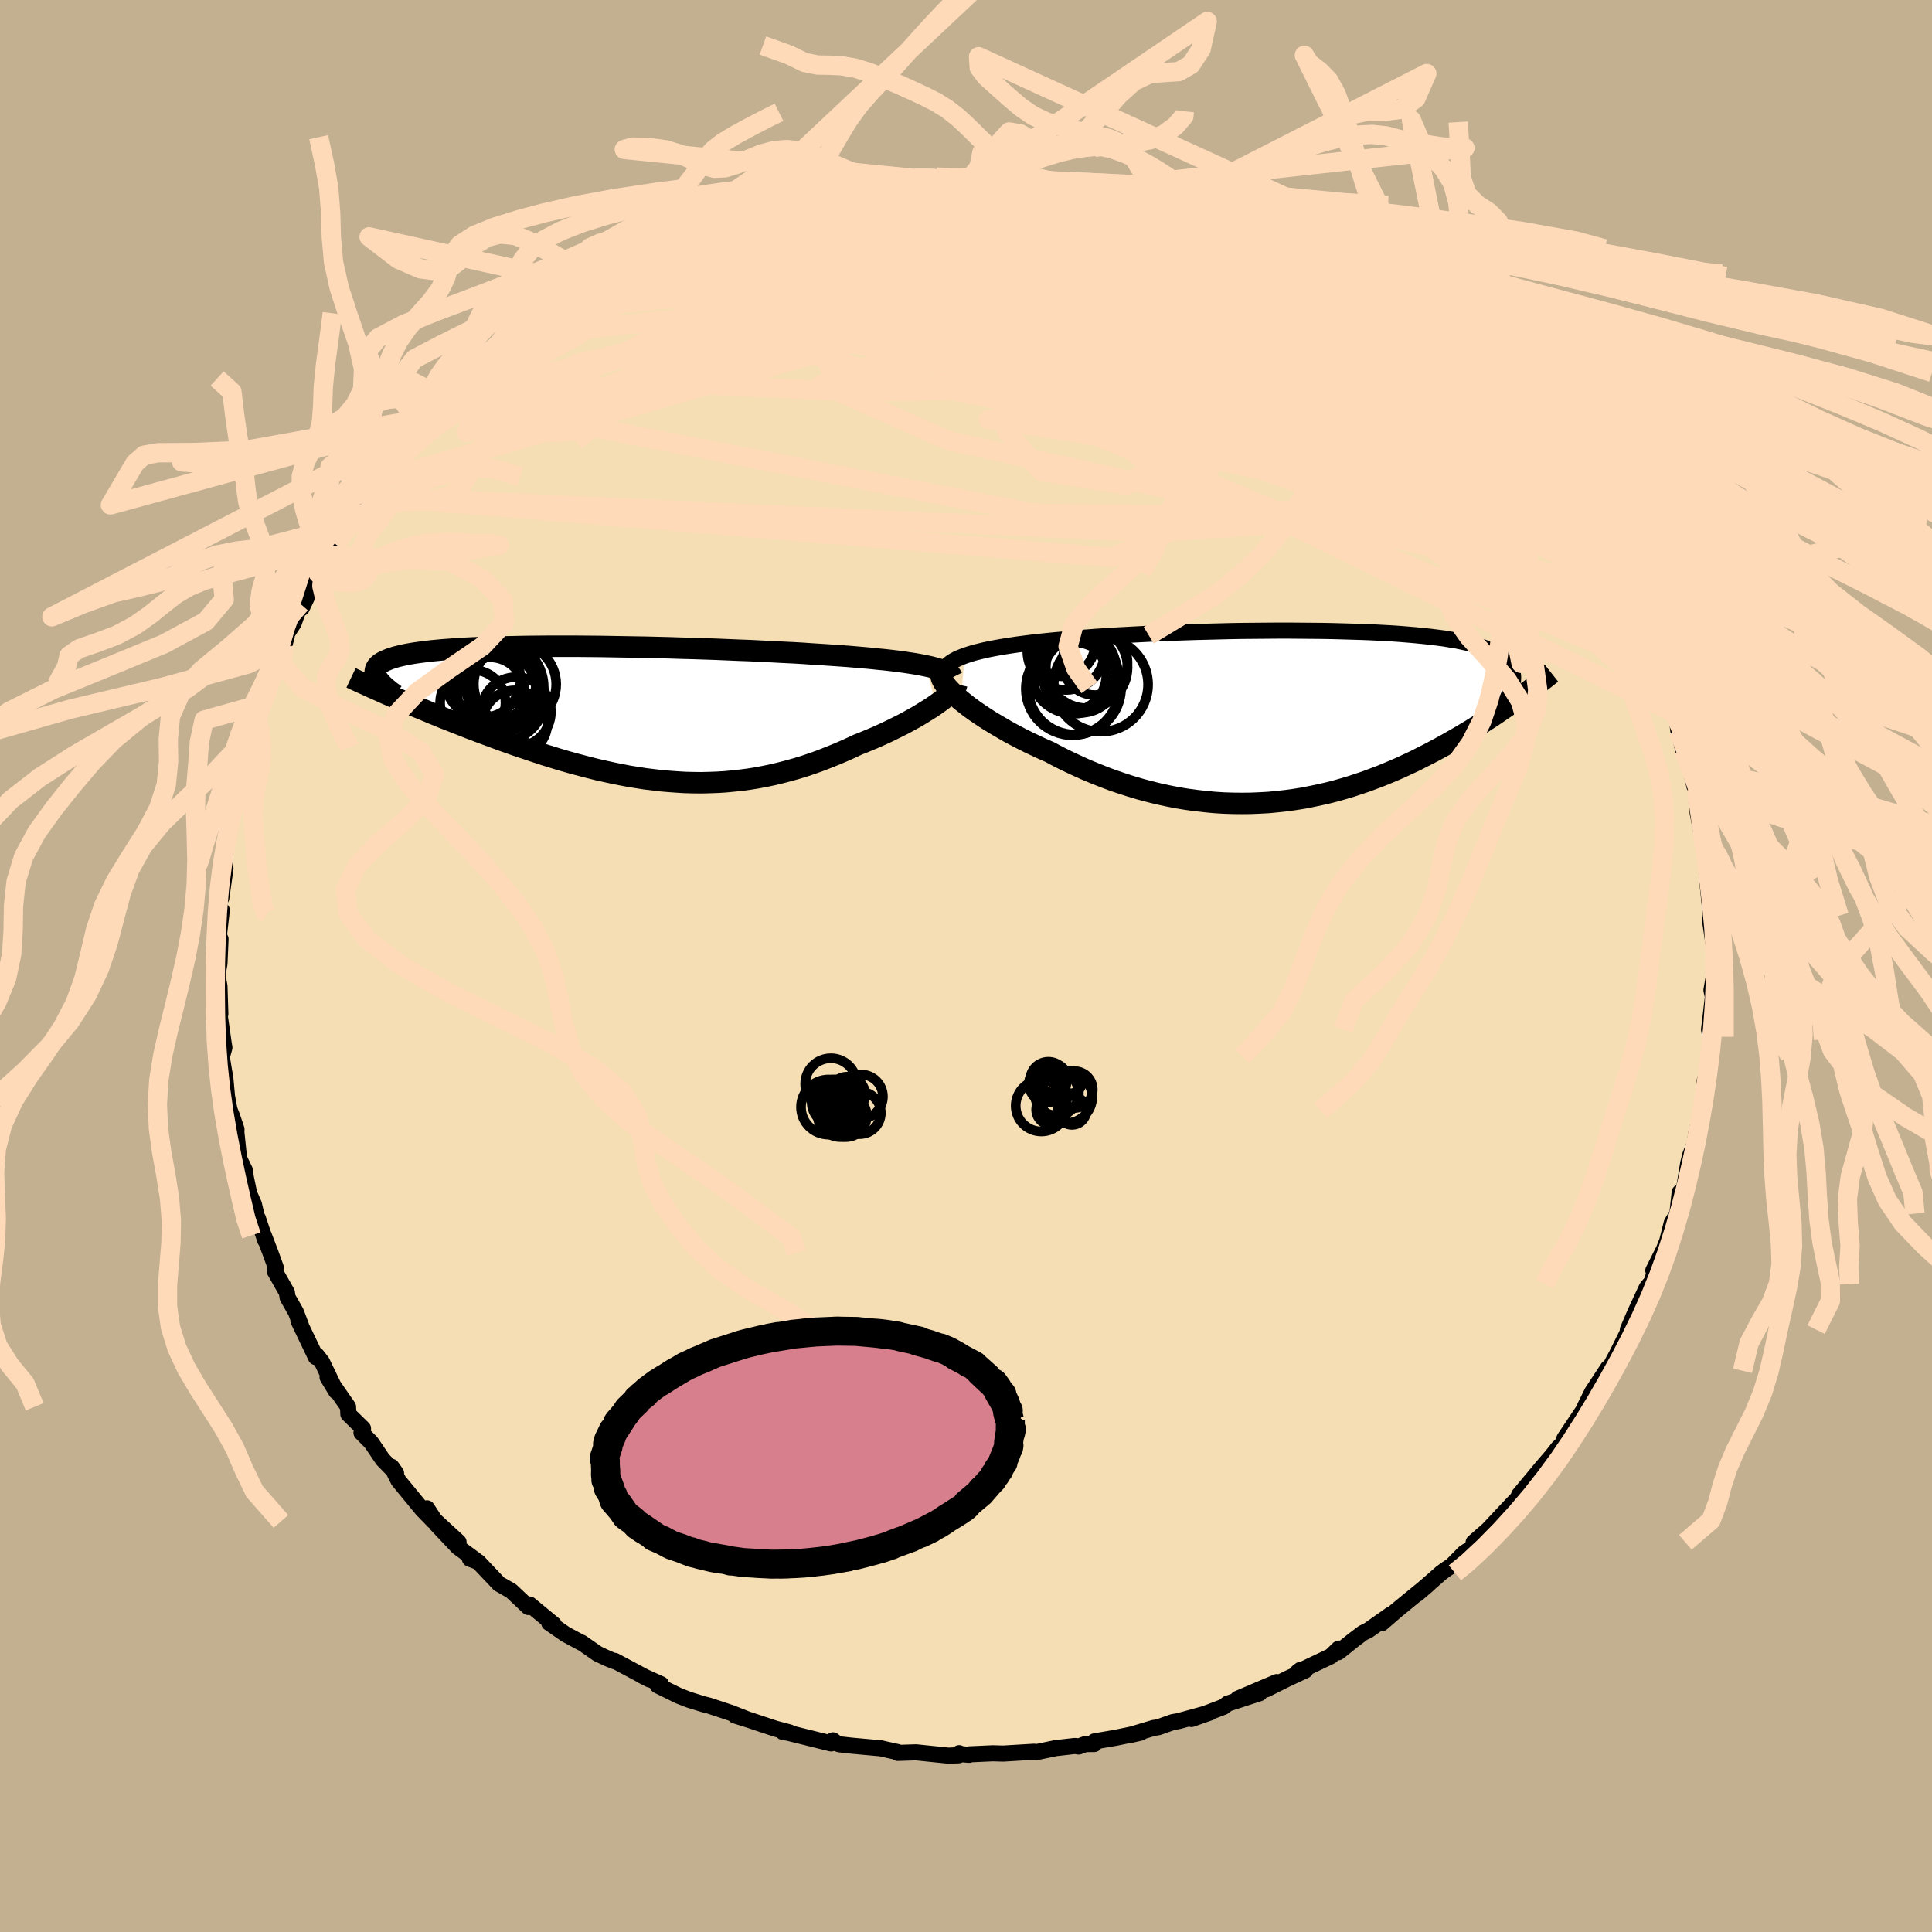 <svg xmlns="http://www.w3.org/2000/svg" width="500" height="500" viewBox="-100 -100 200 200"><defs><clipPath id="c"><path d="m33.36-4.93-.5-.1-.54-.1-.57-.09-.61-.09-.64-.09-.67-.08-.7-.08-.73-.07-.76-.08-.79-.07-.81-.07-.83-.07-.86-.06-.87-.06-.9-.06-.97-.06-1.01-.07-1.04-.06-1.07-.05-1.09-.06-1.12-.05-1.13-.06-1.16-.04-1.17-.05-1.19-.05-1.19-.04-1.21-.04-1.21-.03-1.21-.04-1.21-.03-1.21-.03-1.2-.02-1.2-.02-1.18-.02-1.17-.02-1.16-.01-1.14-.01h-3.3l-1.05.01-1.02.01-1 .02-.96.02-.94.02-.9.03-.87.03-.84.03-.8.04-.77.05-.73.05-.7.05-.66.06-.62.06-.59.07-.55.07-.51.07-.49.08-.44.08-.42.09-.38.09-.35.09-.32.1-.3.1-.26.11-.24.1-.22.12-.18.11-.16.12-.13.12-.1.13-.08.13-.06.14-.03.14-.01.14.02.15.04.15.06.15.08.16 1.83 2.03.52.22.54.23.54.23.55.24.57.23.58.24.59.25.6.24.6.25.62.24.63.25.64.25.65.26.66.25.66.25.68.25.7.26.7.26.72.25.72.26.74.25.75.25.75.25.76.25.77.24.78.24.79.23.79.22.79.21.81.21.8.2L.2 6l.82.18.81.16.82.16.83.13.82.13.83.1.83.1.83.07.83.06.83.05.83.02.83.01.83-.02.83-.03.83-.05.83-.08.83-.09.83-.11.82-.13.83-.16.82-.17.82-.2.81-.21.82-.23.81-.25.8-.27.81-.29.79-.31.8-.32.78-.33.78-.35.77-.36.64-.25.62-.26.62-.26.6-.27.6-.28.57-.28.57-.28.55-.28.53-.29.51-.28.49-.28.47-.29.45-.28.43-.27.39-.27"/></clipPath><clipPath id="b"><path d="m-35.78-6.28.47-.16.5-.15.55-.14.58-.14.62-.13.65-.12.68-.12.72-.11.75-.11.77-.1.8-.1.83-.09.85-.09.87-.08.9-.08.98-.09 1.01-.08 1.05-.08 1.08-.07 1.1-.07 1.12-.06 1.15-.06 1.16-.06 1.18-.05 1.19-.05 1.21-.04 1.2-.04 1.22-.03 1.21-.03 1.22-.03 1.21-.02 1.2-.01 1.2-.01 1.18-.01h1.17l1.16.01 1.14.01 1.11.01 1.1.02 1.07.03 1.04.03 1.02.03.99.04.96.05.93.05.9.06.86.07.83.07.8.08.76.08.72.09.69.09.65.11.62.1.58.12.55.12.51.13.47.13.45.14.41.15.38.15.35.16.32.17.3.17.26.18.25.19.21.19.19.2.16.2.14.22.11.22.09.22.06.24.04.24.02.25-.01.26-.02.26-.05.27-.07.28.76 1.08-.4.29-.41.28-.42.3-.43.29-.44.3-.45.31-.46.3-.48.31-.49.32-.5.31-.51.32-.52.31-.54.32-.55.32-.56.32-.57.32-.59.32-.61.33-.62.32-.63.32-.65.33-.67.31-.68.32-.69.3-.71.3-.73.3-.74.28-.75.28-.77.26-.78.26-.8.24-.81.23-.82.21-.84.19-.85.18-.86.17-.88.14-.88.12-.9.1-.91.09-.91.05-.93.04-.93.01-.94-.01-.95-.03-.95-.06-.96-.09-.96-.11-.97-.13-.97-.16-.97-.19-.97-.21-.97-.24-.97-.26-.97-.29-.96-.31-.96-.33-.95-.36-.95-.38-.93-.39-.92-.42-.92-.43-.9-.45-.88-.47-.75-.33-.73-.34-.72-.34-.7-.35-.69-.36-.67-.36-.64-.37-.63-.37-.6-.36-.58-.37-.56-.37-.52-.36-.5-.36-.46-.36-.44-.35"/></clipPath><filter id="a"><feTurbulence baseFrequency=".05" numOctaves="3" result="noise" type="noise"/><feDisplacementMap in="SourceGraphic" in2="noise" scale="2"/></filter></defs><rect width="100%" height="100%" x="-100" y="-100" fill="#C3B091"/><path fill="wheat" stroke="#000" stroke-linejoin="round" stroke-width="1.667" d="m77.44.96-.27 1.54.15.68-.23 1.99-.17 1.41.14.75.26-1.4-.39 3.44.01 1.05-.48 1.48-.07 1.51-.13 1.57-.09.1-.5 1.81-.34 2.07v-.3l-.37.95-.2.83-.59 3.59-.29-.59-.24 2.19-.58.97-.48 1.89-.34.86-1.09 2.17.35-.43-.61 1.85h-.12l-.3.36-1.2 2.59-.75 1.75-.01.11-.04.24-1.05 2.12-.95 1.79-.01-.29-1.63 2.48-.74 1.49-.15.34.13-.17-2.12 3.16-.23.6-.4.35-1.1 1.39.31-.4-.91 1.06-2.37 2.85-.17.59.14-.36-.87.91-.94 1-1.36 1.45-1.5 1.31-.08.53-.88.55-1.33 1.35-.47.3-.59.43-2.5 2.19 1.2-1.03-3.39 2.78-1.48 1.28.97-.93-2.37 1.67-.54.26-1.03.78-1.52 1.22.05-.38-.82.79-3.43 1.63.29-.22.49.06-1.85.86-2.18 1.09 1.08-.74-4.04 1.72 2.27-.57-3.32 1.08-.42.33-3.32 1.26 1.94-.68-3.24.89-.66.12-1.46.52-.51.08-2.5.75 1.18-.27-2.57.53-2.22.38-.02.27-.93.01-.68.25-.39-.06-2.02.23-1.91.4-.32-.03-3.17.19-1.1-.03-2.43.11-.01.05-1.11-.09.08-.08-.06.22-1.09.03-3.31-.34-1.9.06-.02-.09-1.32-.29-.37-.09-3.07-.28-1.26-.14-.25-.09-.41-.32-.19.32-4.44-1.1-.56-.09.69.05-1.47-.39-2.67-.89-1.49-.47 1.24.39-1.64-.65-2.29-.76-.6-.15-1.51-.47-1.03-.4-2.18-1.07.34-.13-1.93-.87.75.38-3.61-1.93-.07.03-.7-.29-1-.47-1.67-1.16.01.03-1.66-.89-1.7-1.18.49.17-2.51-2.07-.13.26-1.77-1.67-.73-.42-.53-.3-2.16-2.28-.87-.33.55.1-1.78-1.3-2.2-2.33 2.26 1.8-2.47-2.27-.8-1.22.72 1.36-1.22-1.25-2.45-2.98-.72-1.43.47.66-1.38-1.41-1.19-1.76-1.01-1.02.16-.43-1.52-1.49-.03-.76-.41-.58-1.71-2.48.89 1.47-1.47-3.05-.55-.7-.08.2-1.81-3.78.27.51-.53-1.4-.86-1.51-.07-.51-1.26-2.22.11-.36-.55-1.52-.69-1.81.15.51-.77-2.3.02.36-.43-1.81-.48-1.09-.34-1.62-.12-.81-.59-1.21-.28-2.69.01-.33-.47-1.39-.26-.65-.25-1.37-.17-1.85-.19-1.11-.18-1.1.27-.98-.07-.42-.56-3.91.21.85-.09-2.87-.21-1.16.21-1.2.11-2.53-.31.85.44-3.83-.33.44.06-1.29.22-.42.43-3.05-.1-.17.08-1.71.26-1.22.1-.61.84-3.84-.31.58.1.1.78-2.8-.07-.99.61-1.19.19-1.01.77-2.16.02-.9-.3.53.98-1.7.1-.56.33-1.8 1.34-2.63.62-1.94-.25.9.25-1.16.72-1.11.71-2 .13.42 1.7-3.58-.4.35 1.65-2.63-.71 1.5.4-1.08.89-1.14.99-1.92-.14.09.61-.77 2.62-3.93-.86 1.52 1.92-3.17-.28.91 1.48-1.84-.07-.42 2.85-2.9.92-.78-.18-.26.97-1.01.92-.59-.32.01 3.15-3.17.18.22.48-.39.76-.99.89-.63 1.83-1.75-.38.36.11.07 3.37-2.43.27-.08.14-.33 1.36-1.18 1.37-.73 1.15-.76.8-.24.76-.79 1.94-1.06.48-.26-.05.3 1.12-.64 2.79-1.58.14.14 2.29-1.15.95-.38 2.37-1.08.44-.09-.7.35.98-.09.5-.4 2.94-1.09.13-.07 2.68-.54 1.16-.3-.16-.12 3.23-.67-.6.34 2.07-.72 1.51-.07-.75.14 2.29-.36 1.37-.17 2.02-.11 1.12-.32 2.24-.15-1.3.19 1.84.02 1.34.01 2.3-.27.01.12-.61-.07 3.35.03.59.12.99.19.16.11 3.44.09.17.27 2.84.12.59.21.89.03-.65.02 3.86.84.29.16 3.04.76-.99-.24 1.83.23-.77-.16 1.22.41 2.12.71.3.18 3.67 1.42.72.33.04-.37 2.36 1.3.09-.2 1.28.87-.38-.14 2.78 1.23.48.5 2.42 1.27h.34l-.6-.27 1.69 1.1 1.93.92 1.24 1.02 1.61 1.02-.12-.3.89 1.11 2.93 2.12.09.04v.19l.64.21 2.13 1.94 1.04.84-.11-.04.59.48.94.85.38.52 1.87 1.87 1.04 1.01.86.98.8.89 1.16 1.66-.19-.56.67 1.34 1.11 1.29.34.27 1.54 1.7.5 1.01.72 1.64.83.72-.32-.53 1.9 3.44.69.84.83 1.26.98 1.8.62 1.62-.2-.45.21.31.06.72 1.26 2.57.65 1.55.01.13.84 1.88.27.03.4 1.82.67 1.21.41 1.44.22.78.13 1.03.51 2.01.72 1.83.43 1.89-.24-1.56.16 1.2.31.68.11 2.45.54 2.82.14-.62.19 1.42-.07 1.1.36 1.36-.21.57.42 4 .04-1.09-.1 1.75.37 2.54.12 1.58-.1 1.39-.27 1.54" filter="url(#a)"/><path fill="#fff" d="m-35.78-6.28.47-.16.5-.15.55-.14.58-.14.62-.13.65-.12.68-.12.72-.11.75-.11.77-.1.8-.1.83-.09.85-.09.87-.08.9-.08.98-.09 1.01-.08 1.05-.08 1.08-.07 1.1-.07 1.12-.06 1.15-.06 1.16-.06 1.18-.05 1.19-.05 1.21-.04 1.2-.04 1.22-.03 1.21-.03 1.22-.03 1.21-.02 1.2-.01 1.2-.01 1.18-.01h1.17l1.16.01 1.14.01 1.11.01 1.1.02 1.07.03 1.04.03 1.02.03.99.04.96.05.93.05.9.06.86.07.83.07.8.08.76.08.72.09.69.09.65.11.62.1.58.12.55.12.51.13.47.13.45.14.41.15.38.15.35.16.32.17.3.17.26.18.25.19.21.19.19.2.16.2.14.22.11.22.09.22.06.24.04.24.02.25-.01.26-.02.26-.05.27-.07.28.76 1.08-.4.29-.41.28-.42.3-.43.29-.44.3-.45.31-.46.3-.48.31-.49.32-.5.31-.51.32-.52.31-.54.32-.55.32-.56.32-.57.32-.59.32-.61.33-.62.32-.63.32-.65.33-.67.31-.68.32-.69.3-.71.3-.73.3-.74.28-.75.28-.77.26-.78.26-.8.24-.81.23-.82.21-.84.19-.85.18-.86.17-.88.14-.88.12-.9.1-.91.09-.91.05-.93.04-.93.01-.94-.01-.95-.03-.95-.06-.96-.09-.96-.11-.97-.13-.97-.16-.97-.19-.97-.21-.97-.24-.97-.26-.97-.29-.96-.31-.96-.33-.95-.36-.95-.38-.93-.39-.92-.42-.92-.43-.9-.45-.88-.47-.75-.33-.73-.34-.72-.34-.7-.35-.69-.36-.67-.36-.64-.37-.63-.37-.6-.36-.58-.37-.56-.37-.52-.36-.5-.36-.46-.36-.44-.35" filter="url(#a)" transform="translate(35.64 -25.83)"/><path fill="#fff" d="m33.36-4.93-.5-.1-.54-.1-.57-.09-.61-.09-.64-.09-.67-.08-.7-.08-.73-.07-.76-.08-.79-.07-.81-.07-.83-.07-.86-.06-.87-.06-.9-.06-.97-.06-1.01-.07-1.04-.06-1.07-.05-1.09-.06-1.12-.05-1.13-.06-1.16-.04-1.17-.05-1.19-.05-1.19-.04-1.21-.04-1.21-.03-1.21-.04-1.21-.03-1.21-.03-1.2-.02-1.2-.02-1.18-.02-1.17-.02-1.16-.01-1.14-.01h-3.3l-1.05.01-1.02.01-1 .02-.96.02-.94.02-.9.03-.87.03-.84.03-.8.04-.77.05-.73.05-.7.05-.66.06-.62.06-.59.07-.55.07-.51.07-.49.08-.44.08-.42.09-.38.09-.35.09-.32.1-.3.1-.26.11-.24.1-.22.12-.18.11-.16.12-.13.12-.1.13-.08.13-.06.14-.03.14-.01.14.02.15.04.15.06.15.08.16 1.83 2.03.52.22.54.23.54.23.55.24.57.23.58.24.59.25.6.24.6.25.62.24.63.25.64.25.65.26.66.25.66.25.68.25.7.26.7.26.72.25.72.26.74.25.75.25.75.25.76.25.77.24.78.24.79.23.79.22.79.21.81.21.8.2L.2 6l.82.18.81.16.82.16.83.13.82.13.83.1.83.1.83.07.83.06.83.05.83.02.83.01.83-.02.83-.03.83-.05.83-.08.83-.09.83-.11.82-.13.83-.16.82-.17.82-.2.81-.21.82-.23.81-.25.8-.27.81-.29.79-.31.8-.32.78-.33.78-.35.77-.36.64-.25.62-.26.62-.26.6-.27.6-.28.57-.28.57-.28.55-.28.53-.29.51-.28.49-.28.47-.29.45-.28.43-.27.39-.27" filter="url(#a)" transform="translate(-37.52 -26.14)"/><g fill="none" stroke="#000" transform="translate(35.64 -25.83)"><path stroke-linejoin="round" stroke-width="1.667" d="m-37.87-4.3-.02-.24.03-.23.09-.22.14-.2.19-.21.24-.19.28-.18.34-.18.38-.17.42-.16.47-.16.5-.15.55-.14.58-.14.62-.13.65-.12.68-.12.72-.11.75-.11.77-.1.8-.1.83-.09.85-.09.87-.08.9-.08.98-.09 1.01-.08 1.05-.08 1.08-.07 1.1-.07 1.12-.06 1.15-.06 1.16-.06 1.18-.05 1.19-.05 1.21-.04 1.2-.04 1.22-.03 1.21-.03 1.22-.03 1.21-.02 1.2-.01 1.2-.01 1.18-.01h1.17l1.16.01 1.14.01 1.11.01 1.1.02 1.07.03 1.04.03 1.02.03.99.04.96.05.93.05.9.06.86.07.83.07.8.08.76.08.72.09.69.09.65.11.62.1.58.12.55.12.51.13.47.13.45.14.41.15.38.15.35.16.32.17.3.17.26.18.25.19.21.19.19.2.16.2.14.22.11.22.09.22.06.24.04.24.02.25-.01.26-.02.26-.05.27-.07.28-.09.28-.1.3-.13.29-.14.31-.16.31-.18.32-.2.32-.21.34-.22.33-.24.35" filter="url(#a)"/><path stroke-linejoin="round" stroke-width="2.222" d="m-38.22-4.4-.01.18.04.21.1.23.14.26.19.27.24.29.28.3.32.32.36.33.39.34.44.35.46.36.5.36.52.36.56.37.58.37.6.36.63.37.64.37.67.36.69.36.7.35.72.34.73.34.75.33.88.47.9.45.92.43.92.42.93.39.95.38.95.36.96.33.96.31.97.29.97.26.97.24.97.21.97.19.97.16.97.13.96.11.96.09.95.06.95.03.94.01.93-.01.93-.04.91-.05.91-.09.9-.1.88-.12.88-.14.86-.17.85-.18.84-.19.82-.21.81-.23.8-.24.78-.26.77-.26.75-.28.74-.28.73-.3.71-.3.69-.3.68-.32.67-.31.65-.33.63-.32.62-.32.61-.33.59-.32.57-.32.56-.32.55-.32.54-.32.52-.31.51-.32.5-.31.49-.32.48-.31.46-.3.45-.31.44-.3.43-.29.42-.3.41-.28.4-.29.38-.28.37-.27.37-.27.35-.26.34-.26.33-.26.32-.25.31-.24.3-.24.29-.23" filter="url(#a)"/><circle cx="-23.777" cy="-4.272" r="3.896" clip-path="url(#b)" filter="url(#a)"/><circle cx="-22.292" cy="-5.592" r="3.374" clip-path="url(#b)" filter="url(#a)"/><circle cx="-23.147" cy="-5.092" r="4.232" clip-path="url(#b)" filter="url(#a)"/><circle cx="-24.392" cy="-2.937" r="4.804" clip-path="url(#b)" filter="url(#a)"/><circle cx="-25.282" cy="-6.762" r="4.014" clip-path="url(#b)" filter="url(#a)"/><circle cx="-21.672" cy="-3.307" r="4.88" clip-path="url(#b)" filter="url(#a)"/><circle cx="-24.947" cy="-4.317" r="3.836" clip-path="url(#b)" filter="url(#a)"/><circle cx="-25.672" cy="-7.552" r="3.396" clip-path="url(#b)" filter="url(#a)"/><circle cx="-24.632" cy="-2.877" r="4.814" clip-path="url(#b)" filter="url(#a)"/><circle cx="-24.542" cy="-4.747" r="4.47" clip-path="url(#b)" filter="url(#a)"/></g><g fill="none" stroke="#000" transform="translate(-37.52 -26.14)"><path stroke-linejoin="round" stroke-width="2.222" d="m36.1-3.72-.07-.14-.11-.14-.17-.13-.21-.13-.26-.12-.3-.12-.34-.11-.39-.11-.42-.11-.47-.1-.5-.1-.54-.1-.57-.09-.61-.09-.64-.09-.67-.08-.7-.08-.73-.07-.76-.08-.79-.07-.81-.07-.83-.07-.86-.06-.87-.06-.9-.06-.97-.06-1.01-.07-1.04-.06-1.07-.05-1.09-.06-1.12-.05-1.13-.06-1.16-.04-1.17-.05-1.19-.05-1.19-.04-1.21-.04-1.21-.03-1.21-.04-1.21-.03-1.21-.03-1.2-.02-1.2-.02-1.18-.02-1.17-.02-1.16-.01-1.14-.01h-3.3l-1.05.01-1.02.01-1 .02-.96.02-.94.02-.9.03-.87.03-.84.03-.8.04-.77.05-.73.05-.7.05-.66.06-.62.06-.59.07-.55.07-.51.07-.49.08-.44.08-.42.09-.38.09-.35.09-.32.1-.3.1-.26.11-.24.1-.22.12-.18.11-.16.12-.13.12-.1.13-.08.13-.06.14-.03.14-.01.14.02.15.04.15.06.15.08.16.1.16.13.16.14.17.16.17.18.17.2.18.22.18.23.19.25.18.26.19" filter="url(#a)"/><path stroke-linejoin="round" stroke-width="2.222" d="m36.56-3.02-.03.14-.09.16-.12.18-.17.19-.21.21-.24.23-.28.23-.31.25-.34.25-.38.27-.39.27-.43.27-.45.28-.47.29-.49.28-.51.28-.53.29-.55.28-.57.28-.57.28-.6.28-.6.27-.62.26-.62.26-.64.25-.77.36-.78.35-.78.33-.8.32-.79.31-.81.29-.8.27-.81.25-.82.23-.81.21-.82.2-.82.17-.83.16-.82.13-.83.11-.83.09-.83.08-.83.05-.83.03-.83.02-.83-.01-.83-.02-.83-.05-.83-.06-.83-.07-.83-.1-.83-.1-.82-.13-.83-.13-.82-.16-.81-.16L.2 6l-.81-.18-.8-.2-.81-.21-.79-.21-.79-.22-.79-.23-.78-.24-.77-.24-.76-.25-.75-.25-.75-.25-.74-.25-.72-.26-.72-.25-.7-.26-.7-.26-.68-.25-.66-.25-.66-.25-.65-.26-.64-.25-.63-.25-.62-.24-.6-.25-.6-.24-.59-.25-.58-.24-.57-.23-.55-.24-.54-.23-.54-.23-.52-.22-.5-.22-.5-.22-.48-.22-.47-.21-.46-.2-.45-.21-.44-.2-.42-.19-.41-.19-.4-.19" filter="url(#a)"/><circle cx="-9.051" cy="-.164" r="3.604" clip-path="url(#c)" filter="url(#a)"/><circle cx="-10.591" cy="-1.589" r="4.498" clip-path="url(#c)" filter="url(#a)"/><circle cx="-10.946" cy="-2.764" r="4.748" clip-path="url(#c)" filter="url(#a)"/><circle cx="-9.166" cy="-3.024" r="4.266" clip-path="url(#c)" filter="url(#a)"/><circle cx="-12.501" cy="-3.504" r="3.908" clip-path="url(#c)" filter="url(#a)"/><circle cx="-9.181" cy=".971" r="3.37" clip-path="url(#c)" filter="url(#a)"/><circle cx="-11.751" cy="-2.259" r="3.554" clip-path="url(#c)" filter="url(#a)"/><circle cx="-10.596" cy="-2.574" r="3.594" clip-path="url(#c)" filter="url(#a)"/><circle cx="-13.536" cy="-1.114" r="3.386" clip-path="url(#c)" filter="url(#a)"/><circle cx="-11.356" cy="-3.829" r="4.504" clip-path="url(#c)" filter="url(#a)"/></g><g fill="none" stroke="#FFDAB9" stroke-linejoin="round" stroke-width="2"><path d="m37.59-71.38.26.25 1.24.84 1.57 1.09 1.61 1.15 1.53 1.17 1.47 1.16 1.4 1.15L48-63.46l1.23 1.04 1.11.93.98.8.82.67.61.47.33.22.03-.04-.25-.29-.45-.47-.63-.6m-86.92-12.11.57-.1 1.46-.58 1.89-.75 2.07-.77 2.14-.75 2.12-.68 2.03-.61 1.9-.53 1.8-.46 1.78-.44 1.78-.45 1.78-.45 1.7-.44 1.54-.4 1.3-.36 1.02-.27.61-.18v-.05" filter="url(#a)"/><path d="m47.25-64.62.29.3.73.59.76.67.58.54.35.4.17.31.03.26-.12.22-.3.15-.54.02-.82-.15-1.12-.35-1.44-.56-1.76-.77-2.1-.99-2.48-1.2-2.89-1.45-3.34-1.69-3.76-1.95-4.14-2.22L20.82-75l-5.15-2.8m48.12 31.46 1.38 2.39.88 1.46.56 1 .26.6-.09.13-.42-.34-.73-.73-.99-1.06-1.23-1.38-1.51-1.78-1.85-2.29-2.3-2.92-2.89-3.69-3.58-4.49m-23.1-16.4.68.12 1.12.49 1.13.58 1.16.61 1.21.66 1.24.67 1.19.64 1.03.54.79.42.57.29.36.2.17.11-.08-.02-.44-.22-.97-.5-1.54-.82-1.98-1.07" filter="url(#a)"/><path d="m17.04-79.48 1.71.43.61.15.29.12.22.19.2.29.16.38.02.42-.26.44-.62.42-1.01.38-1.44.34-1.84.32-2.25.32-2.68.34-3.14.38-3.66.42-4.22.44-4.79.43-5.34.4-5.8.35-6.17.27-6.72.24" filter="url(#a)"/><path d="m51.06-61.44.01.08.08.21-.04.25-.24.2-.55.07-1.01-.19-1.6-.52-2.28-.94-3.01-1.38-3.73-1.83-4.4-2.24-5.09-2.63-5.9-3.07-6.84-3.55m-54.78 6.25 1.19-.79 1.65-.68 1.89-.58 2.23-.59 2.63-.69 2.97-.8 3.23-.84 3.35-.85 3.36-.8 3.24-.73 3.01-.64 2.75-.58 2.6-.56 2.62-.58 2.75-.62m8.07.2 1.87.15.82.19.39.29.2.39.01.5-.31.57-.77.61-1.29.65-1.79.72-2.26.83-2.66.95-3.06 1.09-3.48 1.22-3.98 1.33-4.56 1.43-5.21 1.51-5.9 1.6-6.62 1.72-7.41 1.95-8.25 2.28m66.41-17.6 1.7.61 1.7.67 1.7.67 1.53.61 1.33.53 1.16.49 1.01.46.88.42.74.38.58.3.35.19.07.03-.26-.13-.6-.3-.95-.45-1.29-.58-1.6-.7" filter="url(#a)"/><path d="m51.54-61 .74.75.68.8.58.79.33.66v.44l-.38.2-.79-.06-1.18-.29-1.55-.51-1.93-.72-2.32-.92L42.95-61l-3.3-1.41-3.85-1.72-4.41-2.04-4.96-2.38-5.51-2.72-6.14-3.05-6.84-3.45" filter="url(#a)"/><path d="m68.81-37.38-.07-.15.12.36.25.72.27.81.19.66.06.41-.12.13-.3-.15-.52-.44-.73-.74-.97-1.05-1.19-1.39-1.43-1.74-1.66-2.12-1.95-2.59-2.29-3.14-2.64-3.72-2.89-4.17-2.91-4.41M19.09-78.96l.96.16.39.23.38.41.35.55.17.65-.16.7-.59.72-1.07.73-1.57.77-2.03.81-2.48.89-2.91.97-3.35 1.05-3.82 1.13-4.34 1.2-4.92 1.27-5.5 1.36-6.08 1.46-6.62 1.55-7.13 1.59-7.66 1.57-8.24 1.53m75.31-18.18.71.14 1.19.56 1.26.67 1.32.75 1.44.83 1.54.9 1.54.89 1.43.83 1.26.73 1.08.64.92.53.72.4.43.21.09-.02-.32-.27-.81-.56m-66.29-8.85 2.09-.74 1.56-.46 1.42-.37 1.3-.32 1.18-.28 1.06-.24.94-.19.8-.15.65-.09.5-.03.35.01.19.07-.01.13-.25.18-.53.24-.84.33-1.21.43-1.62.55-2.08.68-2.56.84-3.05.99-3.46 1.12-3.71 1.13m26.29-7.89 1.3-.03.95.07 1.24.08 1.44.07 1.52.08 1.52.1 1.53.13 1.55.15 1.56.17 1.55.18 1.49.17 1.4.15 1.29.14 1.14.12.96.11.78.11.55.09.28.05-.05-.02-.45-.11-.81-.21-1.05-.26-1.12-.27" filter="url(#a)"/><path d="m34.35-73.15.99.69 1.22.75 1.15.73 1.23.82 1.4.96 1.54 1.08L43.45-67l1.51 1.11 1.38 1.03 1.23.93 1.02.78.81.6.58.41.4.26.24.15.06.01-.25-.23-.79-.7m-75.17-14.58.3.03.63.03 1.21-.11 1.75-.24 2.13-.29 2.36-.28 2.48-.25 2.52-.2 2.54-.15 2.55-.12 2.52-.09 2.49-.06 2.43-.05 2.34-.05 2.24-.07 2.11-.09 1.99-.11 1.85-.09 1.74-.04 1.63.04 1.51.1 1.21.06m42.07 26.82.83.95.64.79.47.73.24.6-.01.38-.26.17-.51-.04-.78-.26-1.1-.52-1.45-.86-1.87-1.27-2.31-1.72-2.79-2.18-3.28-2.63-3.81-3.03-4.39-3.46-5.06-3.96-5.74-4.57m-7.81-5.4-.32-.08.03.11.01.28-.02.47-.13.62-.36.73-.73.81-1.21.84-1.73.88-2.26.92-2.8.99-3.31 1.09-3.82 1.2-4.33 1.31-4.9 1.43-5.49 1.52-6.11 1.58-6.71 1.64-7.31 1.71-7.95 1.89-8.93 2.3" filter="url(#a)"/><path d="m60.18-51.15.61.65.69.95.52.89.34.72.18.59.04.49-.1.38-.31.21-.57-.01-.86-.32-1.18-.64-1.51-.96-1.84-1.25-2.15-1.52-2.51-1.79-2.88-2.08-3.28-2.43-3.68-2.81-4.01-3.15-4.26-3.47-4.45-3.74-4.57-4.01M13.54-80.5l.41.28.9.53.43.6-.28.63-1.02.68-1.68.78-2.23.95-2.74 1.16-3.25 1.39-3.81 1.61-4.46 1.78-5.23 1.94-6.07 2.09-7 2.3-7.99 2.63-9.03 3.02-9.96 3.38M68.61-37.83l.1.43v.68l-.22.6-.57.23-.96-.21-1.38-.63-1.83-1.04-2.31-1.44-2.84-1.86-3.39-2.32-3.94-2.78-4.5-3.28-5.08-3.78-5.74-4.35-6.51-4.99-7.38-5.68-8.19-6.3m6.28-4.34 1.41.49 1.63.61 1.71.67 1.67.66 1.52.6 1.33.55 1.16.49 1.02.46.91.43.8.4.67.35.49.25.25.13h-.03l-.29-.14-.55-.26-.81-.37-1.15-.5-1.63-.71-2.42-1.05" filter="url(#a)"/><path d="m51.54-61 .77.77.77.85.72.86.52.75.24.55-.08.35-.37.14-.66-.05-.92-.21-1.19-.38-1.51-.55-1.85-.75-2.25-.97-2.64-1.23-3.07-1.49-3.5-1.76-3.98-2.02L28-68.46l-5.15-2.65-5.74-3.03-6.17-3.46" filter="url(#a)"/><path d="m55.77-56.75.8.93.72.87.56.73.45.6.36.52.29.46.19.36.01.21-.19.01-.45-.24-.73-.51-1.03-.83-1.35-1.15-1.71-1.51-2.12-1.92-2.62-2.41-3.27-3.01-4-3.68m-54.54-13.31 1.12.04 1.41.13 2.03.19 2.51.27 2.78.37 2.92.48 3.02.6 3.11.7 3.23.78 3.35.84 3.41.88 3.45.89 3.46.93 3.45.93 3.38.89 3.25.82 3.12.76 3.08.82" filter="url(#a)"/><path d="m5.61-81.22 2.21.18 1.09.31.42.41-.2.53-.75.69-1.21.88-1.68 1.05-2.24 1.23-2.91 1.39L-3.32-73l-4.41 1.71-5.12 1.91-5.79 2.15-6.49 2.47-7.32 2.86-8.27 3.3-9.25 3.65" filter="url(#a)"/><path d="m5.61-81.22 2.51.19 2.01.32 1.92.39 1.88.46 1.89.51 1.96.58 2.05.62 2.05.63 1.92.6 1.65.51 1.34.39 1.03.28.82.21.72.18.63.16" filter="url(#a)"/><path d="m17.04-79.48 1.6.43.33.18-.21.16-.52.25-.8.38-1.11.52-1.54.62-2.12.67-2.79.68-3.55.67-4.33.67-5.12.69-5.94.76-6.77.83-7.6.91-8.53.99M-41.64-69l1.35-.68 1.46-.62 1.65-.62 1.84-.6 2.03-.58 2.21-.56 2.4-.55 2.6-.59 2.77-.63 2.89-.65 2.92-.65 2.91-.61 2.86-.55 2.79-.47 2.72-.4 2.67-.36 2.59-.38 2.47-.41 2.3-.46 2.15-.45L8-80.2l2.06-.29" filter="url(#a)"/><path d="m47.25-64.62.17.26.36.5.17.51-.29.34-.81.15h-1.29l-1.72-.09-2.14-.16-2.61-.26-3.13-.41-3.75-.6-4.43-.84-5.16-1.08-5.92-1.33-6.7-1.54-7.5-1.73-8.35-1.89-9.21-2.01" filter="url(#a)"/><path d="m62.56-48.17.63 1.18.53.83.51.86.5.94.4.87.21.67-.04.41-.3.1-.56-.18-.79-.4-.99-.6-1.19-.77-1.41-1-1.66-1.26-1.94-1.56-2.23-1.87-2.51-2.18-2.81-2.5-3.13-2.82-3.51-3.18-3.94-3.57-4.5-4.03-5.13-4.56" filter="url(#a)"/><path d="m58.59-53.22.01.02.15.53.05.59-.19.52-.51.41-.88.25-1.29.09-1.71-.1-2.13-.26-2.55-.43-2.99-.64-3.49-.87-4.03-1.18-4.61-1.5-5.21-1.83-5.81-2.11-6.41-2.34-7.03-2.54-7.7-2.74-8.42-2.98-9.14-3.21" filter="url(#a)"/><path d="m50.02-62.28.37.49-.43.23-.99.18-1.52.2-2.12.2-2.85.16-3.68.03-4.62-.14-5.62-.37-6.62-.63-7.62-.89-8.58-1.13-9.59-1.33-10.67-1.48-11.77-1.66m38.94-12.11.62.07.85.23 1.04.29.86.27.47.19-.02.1-.48.03-.87-.01H13.9l-1.56-.01-1.98-.03-2.58-.07-3.41-.15-4.39-.26-5.44-.33m40.29 7.56 1.54.77.67.35.51.32.53.4.49.44.31.4.02.32-.31.2-.69.08-1.07-.06-1.48-.23-1.9-.4-2.3-.57-2.72-.72-3.16-.9-3.62-1.07-4.15-1.25L12.79-76l-5.27-1.61-5.54-1.85" filter="url(#a)"/><path d="m19.09-78.96.78.18-.14.3-.55.54-.96.76-1.55.93-2.33 1.06-3.26 1.15-4.26 1.22-5.28 1.33-6.32 1.48-7.36 1.64-8.37 1.79-9.43 1.96-10.79 2.35m14.94-14.7.98-.24 1.27-.45 1.45-.5 1.46-.45 1.39-.39 1.26-.33 1.12-.27.96-.22.79-.16.6-.1.42-.03.24.02.06.09-.13.14-.33.19-.58.25-.91.34-1.3.44-1.76.59-2.24.74-2.73.9-3.28 1.08-3.89 1.31" filter="url(#a)"/><path d="m-17.4-79.46.84-.18 1.61-.11h1.83l2.01.1 2.2.19 2.44.27 2.69.33 2.89.4 3.02.44 3.08.49 3.07.54 3.06.58 3.03.6 3 .6 2.94.57 2.84.54 2.72.51 2.56.46 2.33.38 2.09.31 2.04.34M9.22-80.86l1.98.13 1.16.14.93.17.94.22.95.24.79.22.44.16.02.06-.41-.01-.79-.07-1.12-.09-1.42-.11-1.78-.15-2.19-.2-2.82-.31-3.73-.44" filter="url(#a)"/><path d="m-24.81-77.06 1.23-.5 1.84-.45 2.06-.3 2.19-.17 2.3-.06 2.4.02 2.49.09 2.59.15 2.68.19 2.75.24 2.84.26 2.9.27 2.93.28 2.92.27 2.85.27 2.73.28 2.61.3 2.52.31 2.44.32 2.28.3 2.03.22 1.69.1 1.52.08m38.63 36.76.06.41-.11.61-.42.48-.86.08-1.37-.43-1.91-.91-2.46-1.37-3.06-1.8-3.7-2.28-4.39-2.77-5.07-3.3-5.76-3.85-6.46-4.42-7.19-5.04-7.9-5.72-8.36-6.46" filter="url(#a)"/><path d="m5.45-81.33.85.12 1.11.17.72.23.16.26-.45.3-1.01.35-1.54.43-2.12.53-2.81.64-3.67.73-4.65.82-5.66.93-6.62 1.06-7.34 1.1m-6.49.48 2.05-1.04 1.7-.7 1.78-.64 1.81-.57 1.76-.48 1.68-.38 1.67-.34 1.74-.34 1.86-.37 1.97-.4 2.02-.41 1.99-.4 1.9-.38 1.74-.34 1.55-.3 1.35-.28 1.17-.25.97-.21.79-.18.62-.15.47-.11.22-.05-.3.01m67.94 39.43.56 1.13-.06.7-.78.01-1.46-.62-2.09-1.07-2.7-1.43-3.36-1.8-4.09-2.29-4.89-2.89-5.71-3.55-6.57-4.21-7.48-4.86-8.34-5.51-8.96-6.22m17.01-1.5.7.27 1 .47 1.22.66 1.33.81 1.43.92 1.55 1.02 1.66 1.09 1.69 1.13 1.68 1.12 1.62 1.1 1.58 1.08 1.53 1.06 1.5 1.04 1.43 1 1.3.92 1.13.79.9.62.64.4.34.17.07-.08-.15-.25-.27-.3" filter="url(#a)"/><path d="m-34.07-73.18 2.18-1 2.14-.57 2.5-.44 2.8-.32 3-.19 3.13-.04 3.33.06 3.58.08 3.9.06 4.18.05 4.41.04 4.56.09 4.61.16 4.56.18 4.4.17 4.17.1 4.03.1" filter="url(#a)"/><path d="m47.25-64.62.17.24.35.43.14.41-.35.18-.93-.09-1.47-.33-1.96-.5-2.46-.68-3.01-.86-3.62-1.13-4.32-1.44-5.12-1.8-6.03-2.21-6.92-2.64-7.53-3.08" filter="url(#a)"/><path d="m23.49-77.77 1.29.62 2.01 1.02L28.84-75l2.04 1.24 2.11 1.38 2.2 1.52 2.3 1.65 2.42 1.74 2.51 1.8 2.51 1.8 2.43 1.74 2.27 1.65 2.13 1.56 2.06 1.53 2.03 1.5m12.96 18.51-.17-.21-.19.22-.27.47-.47.47-.76.27-1.12-.03-1.49-.34-1.88-.62-2.28-.88-2.7-1.15-3.14-1.44-3.59-1.75-4.06-2.06-4.55-2.41-5.09-2.78-5.67-3.21-6.28-3.63-6.85-4.04-7.34-4.38-7.82-4.7-8.45-5.03" filter="url(#a)"/><path d="m47.16-64.66.1.09.31.29.52.46.5.49.32.4.07.26-.16.14-.36.06h-.54l-.73-.09-.99-.22-1.32-.4-1.71-.64-2.17-.9-2.62-1.17-3.05-1.43-3.44-1.67-3.85-1.88L23.69-73l-5-2.4-5.84-2.74m-.79-2.6.62.16.77.17 1.08.26 1.27.32 1.22.31.99.24.65.15.33.08.07.04-.12.02-.33.02-.62-.02-1.07-.09-1.62-.21-2.22-.37-2.71-.52-3.08-.66m-20.15.21.98-.04.97-.08 1.29-.14 1.47-.17 1.44-.16 1.24-.12.97-.09.7-.04.43-.01.13.02-.25.06-.7.09-1.14.14-1.51.16-1.9.21-2.53.3" filter="url(#a)"/><path d="m41.85-68.61 11.11 10.97-.07 3.08-7.31.29-10.85-1.56-11.5-3.03-11.33-3.43L.41-65l-11.42-1.58-10-.83-6.72-.69-2.11-.83 2.77-.64 6.77.27 8.64 1.66 6.98 2.78 1.24 2.64-5.75 1.2-5.77.79 13.19 5.86L68.19-39" filter="url(#a)"/><path d="M73.39-26.17 39.54-56.5 27-63.64l-4.09 1.63-7.4 1.47-11.16-.86-10.47-1.85-6.34-1.34-1.61-.51 1.66-.28 3.08-.62 3.58-.65 4.45.63 6.6 3.58 9.83 7.18 9.66 8.67-9.72 4.3-77.08-6.36" filter="url(#a)"/><path d="m55.77-56.75-57.04-3.2-1.32-.55 9.63-.1 9.26.32 7.95 1.09 4.92.78-.43-.71-5.94-2.28-8.74-2.99-7.63-2.78-3.58-2.08 1.26-1.29 4.88-.33 6.09.96 4.47 2.55.26 3.79-4.83 3.78-6.47 2.19-.24.18 6.24-2.13-32.07-20.03" filter="url(#a)"/><path d="m-31.14-74.62 17.84-3.5 14.87 2.51 12.65 4.98 6.19 2.91-1.59-.31-6.91-2-8.48-1.74-6.91-.42-3.58.99.06 1.97 2.87 2.39 4.3 2.43 4.57 2.36 4.21 2.37 3.91 2.42 4.01 2.23 4.42 1.33 4.4-.56 3-3.16.05-5.3-3.15-5.31-6.65-2.76-17.8.25-48.03 5.49" filter="url(#a)"/><path d="m-62.01-48.65 81.44 3.78 26.45-1.79 3.13-6.09-6.19-6.58-10.06-5.62-10.69-4.45-8.62-3.23-5.14-2.03-1.94-1-.06-.19.65.66.97 1.92 1.25 3.7.96 5.25-.6 5.1-2.53 2.14-1.44-1.97 7.89-1.6 47.06 9.77" filter="url(#a)"/><path d="m34.35-73.15 20.24 19.87 6 5.52.72.76-1.72-1.81-2.75-2.85-3.55-2.81-4.91-2.65-6.27-2.69-6.12-2.52-3.57-1.63.64-.08 4.19 1.38 4.66 1.72.7.52-7.59-1.65-18.89-3.55-28.14-4.84-13.52-6.77" filter="url(#a)"/><path d="M71.64-30.67 24.71-58.35l-16.09-7.1-.39-2.78 4.62-1.15 5.37.94 3.5 2.72.19 3.29-2.71 2.73-3.96 1.64-4.05.53-4.5-.43-6.23-1.23-8.35-1.9-8.36-2.25-3.95-1.96 5.21-.82 16.26 1.13 22.93 2.53 14.93-.51-17.76-15.51" filter="url(#a)"/><path d="m-38.32-70.73 27.8-5.87 16.9 1.36 11.5 4.4 7.88 4.39 4.07 2.63.16.67-2.41-.51-2.79-.87-1.39-.88.7-.82 2.36-.71 2.93-.5 2.23-.22.67-.04-.86-.05-1.64-.23-2.31-.6-5.59-1.2-14.34-1.57-25.95-.24-25.01 4.18" filter="url(#a)"/><path d="m72.98-27.61-17.2-14.93-25.27-8.84-17-3.47-8.41-1.36-2.79-.37 1.52-.04 4.37-.46 4.22-1.04.7-1-4-.32-5.43.28-.15-.1 8.34-2.51 9.33-6.97 13.62-3.91" filter="url(#a)"/><path d="m37.59-71.38-6.42-1.4 6.23 4.16 5.86 4.01 1.66 1.77-2.99-.48-5.44-1.22-4.62-.39-1.75.96.76 1.8 1.39 1.86.79 1.51.63.93.76-.53-2.05-3.54-10.99-6.65-24.14-5.38-37.54 4.24" filter="url(#a)"/><path d="M62.06-49.18-.91-63.02l-12.47-6.43 7.53-2.74 11.66-.45 10.33 1.17 7.96 2.16 5.39 2.49 2.26 2.35-2.08 2-7.97 1.6-14.39 1.1-18.53.36-16.84-.82-7.54-2.63 7.45-4.73 24.42-4.69 44.34 2.65" filter="url(#a)"/><path d="m-41.64-69 4.99.57 19.73-2.28L2.97-71.9l14.07.51 9.15 2.18 7.07 3.74 6.49 4.78 5.38 4.51 2.65 2.51-1.2-.74-4.64-3.88-6.21-5.48-5.46-5.04-3.07-3.14-.14-.97 2.11.5 1.82.65L26.33-73 .52-81.67" filter="url(#a)"/><path d="m51.06-61.44-22.69.42.52 6.2-9.47-1.16L5.43-61.8l-10.68-6.36-5.4-4.6-1.17-2.19 2.06.01 4.9 1.76 7.33 2.84 8.5 2.92 6.87 1.82 1.02.38-6.23 1.34.55 8.88 58.73 24.36" filter="url(#a)"/><path d="M70.79-32.68 47.17-44.89l-14.78-8.84-1.12-4.96 1.02-3.28-2.09-2.62-4.94-2.11-5.21-1.35-3.02-.29.14.8 2.53 1.52 3.14 1.56 2.11.85.43-.31-.73-1.42-.89-1.97-.4-1.73-.06-.83-.35.2-1.1.86-1.4 1.01-.16 1.39 3.25 2.96 3.81 2.71-28.53-20.71" filter="url(#a)"/><path d="m-11.35-80.7-5.63 11.07 2.33 6.09.8 2.4 4.06-1.01 5.42-3.25L-.39-69l2.7-2.12 3.51.37 5.8 2.85 7.85 4.51 8.54 4.99 7.83 4.17 5.92 1.98 2.5-1.41-2.87-5.15-9.53-7.36-16.31-5.79-24.85.9-45.89 14.21" filter="url(#a)"/><path d="m-61.15-50.17 54.88-15.89 22.91-1.95 1.58-.32-5.43-.23-1.52 1.46 5.26 3.32 8.46 3.46 6.38 1.65 1.52-.79-2.3-2.32-2.77-2.33-.33-1.37 2.71-.46 3.77-.38 1.02-1.36-6.21-3.15L11.2-75l-36.29-2.32" filter="url(#a)"/><path d="m-35.14-72.84-10.51 8.81 4.71-2.59 8.99-4.7 8.55-3.75 6.49-2.01 4.58-.23 3.82 1.28 4.26 2.3 5.06 2.59 5.16 2.17 4.16 1.3 2.58.4 1.16-.21.11-.5-1.05-.75-2.8-1.19-5.06-1.71-7.08-1.77-6.98-.43-.87 3.53L8.51-58.01l64.88 31.84" filter="url(#a)"/><path d="m13.54-80.5 15.6 23.66-6.18-1.36-1-3.73 3.08-1.45 2.26-.1-2.12-.45-6.77-1.19-8.44-1.11-5.77.03.33 1.69 7.14 3.03 11.64 3.46 11.88 2.82 7.86 1.44 1.02-.18-6.47-1.79-12.42-3.57-13.76-5.51-6.19-5.89 12.55-.67 36.95 13.61" filter="url(#a)"/><path d="m9.22-80.86 28.52 15.52-.46 1.47-16-2.02-20.51-1.7-16.29-.86-7.59-.73 1.67-1.12 8.89-1.34 12.71-1.1 12.76-.45 9.56.38 4.03 1.3-3.43 2.15-12.74 2.14-17.88-1.1L5.45-81.33" filter="url(#a)"/><path d="M-53.8-58.7 7.18-46.86l18.08.2 12.63-.83 7.33-2.82 1.9-4.07-.76-3.21-.86-1.11-.71.44-2.14.46-5.33-.58-8.89-1.33-10.79-.65-9.36 1.43-4.04 3.62 3.54 4.1 8.84 1.44 5.85-4.31-7.1-10.36-21.16-10.19-28.28 1.45" filter="url(#a)"/><path d="M68.81-37.38 47.46-52.06l-17.25-11.6-5.19-4.86-.51-.09-1.32 1.88-3.31 1.59-4.32.04-4.62-1.67-4.82-2.69-4.44-2.64-2.37-1.67 1.58-.2 5.85 1.48 8.06 3.38 7.78 5.71 9.13 8.82 18.51 12.71 21.42 11.2" filter="url(#a)"/><path d="m56.63-55.77-30.44-7.67-7.38 4.22-.67 2.62 3.62-.16 5.96-.37 7.45 1.33 7.94 2.65 6.56 2.48 3.12 1.32-2.02.08-8.79-1.11-16.33-2.81-18.9-4.41-.96-1.54 58.32 13.33" filter="url(#a)"/><path d="m20.15-78.89-15.05.42-5.75 1.85 4.6 2.6 9.28 3.17 9.35 3.11 7.03 2.64 4.25 2.04 2.21 1.47 1 .94.19.36-.61-.31-1.22-.94-1.12-1.21-.17-.89 1-.14 1.28.52-.07.57-2.71-.15-5.41-1.46-7.03-2.94-7.12-4.15-4.79-3.95 3.64-.41 28.92 7.14m46.92 76.2-.14-1.64-.65-1.58-1.51-1.48-1.85-1.49-1.63-1.54-1.06-1.59-.54-1.58-.3-1.51-.4-1.42-.67-1.35-.85-1.31-.75-1.29-.58-1.21-.69-1.11-.73-1.15M-5.3-81.52l-1.34.08h-1.52l-1.44-.17-1.3-.29-1.21-.41-1.2-.51-1.25-.58-1.29-.55-1.33-.41-1.35-.16-1.34.11-1.33.36-1.31.53-1.24.53-1.18.36-1.11.05-1.08-.3-1.14-.54-1.29-.6-1.54-.47-1.75-.25-1.67-.03-.86.24 30.07 3.01-1.14 1.9-1.27 2-1.25.98-1.19.1-1.14-.33-1.08-.26-1.04.06-1.01.39-1.02.63-1.01.78-1.01.91-.98 1.07-.91 1.23-.81 1.32-.72 1.26-.64 1.02-.63.7-.67.44-.77.4-.86.6-.95.85-.97 1.03-.88 1.4-.82 2.75" filter="url(#a)"/><path d="m-8.44-81.09-1.38.31-1.05.74-.8 1.2-.77 1.35-.84 1.17-.93.89-1.01.66-1.07.52-1.13.45-1.16.42-1.15.44-1.08.47-.93.56-.75.68-.59.79-.55.83-.67.77-.86.69-1.03.72-1.06.91-1.05 1.12-1.61 1.16" filter="url(#a)"/><path d="m-14.33-80.25.48 1.61 1.07.93.98-.13.99-.16 1.15.35 1.3.82 1.35.91 1.27.69 1.14.36 1.02.11h.96l.95-.03.96-.01.9.09.82.42.83 1.03 1.04 1.59.97 1.33-22.41-8.82.92-.17 1-.21 1.12-.15 1.12-.1 1.09-.08 1.09-.08 1.11-.08 1.19-.06 1.24-.07 1.27-.06 1.24-.05h1.18l1.11.07 1.05.15 1.04.18 1.02.17.99.15.97.14.98.15 1.02.16 1.01.19.81.24.39.45-26.64-.4-.85.33-1.22.45-.99.32-.76.21-.71.19-.83.26-1.01.36-1.19.44-1.3.49-1.33.5-1.31.48-1.22.42-1.11.39-1.01.39-.95.45-.94.54-.96.58-1.02.55-1.14.49-1.32.5 21.04-8.27.33-2.33.97-1.66 1.31-.06 1.35.34 1.24-.06 1.09-.72.98-1.28.93-1.6.99-1.64 1.1-1.53 1.24-1.41 1.32-1.4 1.33-1.43 1.28-1.43 1.22-1.37 1.2-1.31 1.22-1.3 1.26-1.27 1.2-1.15 1.06-1.14 1.17-1.46L4.98-105l-29.29 27.54 2.35.43 1.71.42 1.39-.12 1.23-.22 1.16-.15 1.12-.11 1.09-.04 1.07.13 1.08.4 1.1.63 1.15.71 1.24.69 1.35.77 1.45 1.08 1.53 1.53 1.68 1.66" filter="url(#a)"/><path d="m-27.9-76.15 1.74-.09.87.28.53-.02.63-.26.88-.35 1.12-.34 1.28-.27 1.32-.2 1.3-.15 1.24-.12 1.18-.1 1.14-.05 1.11.06 1.06.21.97.32.88.33 1.35.19-42.39 21.49.32-.96.66-1.04.82-1.08.77-.98.7-.9.67-.86.66-.87.65-.87.68-.88.73-.89.77-.87.82-.86.87-.83.9-.78.95-.73.98-.68 1-.64.99-.6.94-.61.86-.59.77-.58.78-.57 1.11-.69 2.01-1.18m-6.28 3.24-1.13-.07-1.61-.65-2.16-1.29-2.25-1.3-1.96-.79-1.58-.16-1.32.35-1.11.68-.95.86-.85.89-.94.72-1.27.34-1.78-.23-2.29-.99-3.03-2.32 22.67 4.99.76-.55.83-.85.83-.78.83-.63.92-.54 1.06-.54 1.19-.57 1.26-.64 1.27-.67 1.21-.67 1.08-.63.94-.58.82-.53.78-.54.83-.6.97-.69 1.13-.77 1.26-.8 1.29-.73 1.25-.62 1.32-.57 2.21-.5" filter="url(#a)"/><path d="m-40.27-69.73.24-1.99.32-1.74.8-.91 1.01-.45 1.05-.31 1.07-.33 1.12-.49 1.17-.69 1.2-.89 1.17-1.02 1.1-1.09.97-1.1.82-1.04.68-.97.65-.9.74-.83.99-.77 1.26-.76 1.47-.8 1.59-.83 1.49-.74m-34.12 29.67-1.07.37-1.6-.21-1.88-.27-1.84.16-1.71.55-1.58.71-1.4.75-1.22.79-1.15.83-1.31.78-1.64.65-1.89.53-1.88.47-1.83.42-2.28.25-3.44-.26 26.01-4.66-1.68.88-2.22.64-2.34.12-2.23-.1-1.86.12-1.58.45-1.65.57-1.97.45-2.27.24-2.36.13-2.27.1-2.14.09-2.03.02-1.85.01-1.44.25-.94.83-.9 1.52-1.65 2.8 33.38-9.12-1.29 1.2-1.42 1.33-1.26 1.04-1.14.79-1.04.72-.99.78-.96.9-.97.99-.99 1.01-.92.98-.82.97-.68.97-.53.86-.29.43.36-.55" filter="url(#a)"/><path d="m-32.59-58.73-1.58-.42-1.63-.49-1.42-.28-1.28-.08-1.31-.06-1.35-.09-1.27-.03-1.07.19-.89.41-.85.53-.95.44-1.18.22-1.41.05-1.5.03-1.4.18-1.15.41-.87.55-.7.53-.67.39-1.04.18-38.52 19.92 3.27-1.36 3.15-1.13 2.74-.62 2.04-.51 1.48-.64 1.25-.77 1.41-.76 1.76-.61 2.06-.41 2.16-.25 2-.19 1.69-.23 1.36-.35 1.09-.51.92-.68.84-.85.82-1 .86-1.1.97-1.07 1.05-.93.96-.7.38-.09-1.64 2.26 1.24-1.88.83-1.02.88-.99.98-1.09 1.01-1.1.96-1.02.88-.91.83-.83.82-.8.84-.8.86-.82.87-.81.87-.78.84-.74.83-.71.82-.67.82-.65.86-.63.96-.65 1.06-.69.94-.61.42-.33-18.56 17.01-1.79-1.26-1.41-2.4-.36-1.83.53-1.3.97-1.18.75-1.53.09-2.14-.6-2.66-.99-2.89-.92-2.83-.59-2.67-.23-2.55-.07-2.55-.2-2.57-.43-2.46-.61-2.81" filter="url(#a)"/><path d="m-61.15-50.17-.58-.21.52-.75.75-.88.87-.99.96-1.09.93-1.16.8-1.18.65-1.2.54-1.18.53-1.16.61-1.11.73-1.02.8-.96.81-.93.72-1 .62-1.07.54-1.13.55-1.06.69-.91.98-.8 1.34-.88.98-.81m-17.96 25.41-.9.28-.71.55-.57.85-.65.76-.89.55-1.14.4-1.36.4-1.54.46-1.74.51-1.89.52-1.93.5-1.8.55-1.56.64-1.35.8-1.26.98-1.36 1.1-1.61 1.14-1.91 1.01-2.07.78-1.81.62-1.02.71-.28 1.16-1.01 1.84m55.11-25.07-.84-1.04-.71-.11-.99.07-1.17.05-1.23.03-1.3.04-1.33.07-1.3.16-1.15.34-.9.58-.64.86-.47 1.1-.47 1.22-.66 1.14-1.01.87-1.4.51-1.7.2-1.82.07-1.74.2-1.55.46-1.3.76-1 .91-.7.91-.83 1.16" filter="url(#a)"/><path d="m-66.12-42.5 3.15.4.47-1.18.43-1.13.74-1.04.82-1.07.77-1.06.78-.95.91-.77 1.14-.61 1.37-.51 1.54-.47 1.59-.41 1.53-.26 1.45.02 1.54.34 1.74.53" filter="url(#a)"/><path d="m-65.81-42.92-.71 1.95-.16 1.63.43 1.83.75 1.89.59 1.66.11 1.27-.36.92-.58.79-.45.96-.07 1.31.39 1.64.69 1.72.74 1.5.55 1.06.06.16" filter="url(#a)"/><path d="m-67.06-40.64 2.15.9 1.41.06.89-.19.52-.51.46-.72.65-.74.92-.66 1.23-.54 1.49-.42 1.64-.3 1.69-.14 1.72.05 1.64.15 1.28-.02 1.06.16-18.75 2.92-.01-.42.03-.83-.13-.9-.3-1.16-.46-1.5-.52-1.75-.36-1.81v-1.69l.42-1.48.66-1.33.63-1.33.38-1.47.12-1.7.07-1.96.23-2.3.37-2.74.33-2.56m-3.29 30.09-1.16 1.33-.42 1.16-.28.98-.34 1.03-.47 1.18-.55 1.27-.57 1.26-.57 1.17-.54 1.05-.49.98-.45.99-.4 1.04-.38 1.11-.38 1.16-.37 1.19-.38 1.17-.38 1.14-.37 1.14-.38 1.17-.41 1.23-.42 1.29-.39 1.26-.31 1.09-.23.62" filter="url(#a)"/><path d="m-70.57-33.21-2.12-2.36-.47-1.74.18-1.47.4-1.4.13-1.55-.32-1.72-.62-1.7-.59-1.54-.37-1.36-.19-1.34-.16-1.49-.28-1.76-.39-2.07-.34-2.35-.28-2.37-1.53-1.39" filter="url(#a)"/><path d="m-73.69-25.48.67-1.36.47-1.36.43-1.53.33-1.53.2-1.4.16-1.24.22-1.13.31-1.11.41-1.15.43-1.2.42-1.22.39-1.18.36-1.08.36-.98.36-.91.38-.92.38-1.02.37-1.15.39-1.32.5-1.5.58-1.47.07-.15-8.19 25.91.31.1.27.94.17 1.27.02 1.32-.14 1.27-.24 1.21-.25 1.13-.17 1.12-.07 1.13.03 1.18.08 1.24.1 1.27.11 1.27.15 1.26.18 1.24.18 1.21.18 1.06.23.73.19.11M73.61-25.39l-.15-1.01-.01-1.32-.06-1.34-.25-1.22-.41-1.11-.48-1.1-.47-1.12-.45-1.14-.41-1.12-.38-1.06-.36-1.01-.38-.98-.44-1.03-.54-1.1-.66-1.19-.72-1.27-.74-1.31-.68-1.28-.62-1.23-.56-1.2-.55-1.23-.61-1.28-.7-1.21-.52-.83" filter="url(#a)"/><path d="m51.52-54.37 1.26.52 1.08.62.95.65.81.65.74.66.73.71.74.77.75.87.76.93.77.95.82.94.88.91.94.93.98.97.97 1.06.92 1.13.81 1.15.64 1.08.44.93.32.74.43.58.79.74 1.09 1.65 32.97 17.76-.78-1.19-.53-1.35-1.54-1.49-2.03-1.35-2-1.08-1.67-.91-1.31-.9-1.09-1.01L91-26.84l-1.57-1.03-2.16-.84-2.73-.6-2.96-.46-2.7-.49-1.96-.71-.89-1.08.24-1.49.95-1.8.61-1.7-1.33-.99-4.12.18-3.56.33" filter="url(#a)"/><path d="m91.01-27.4.33-2.18-1.22-1.17-1.65-.9-1.64-.91-1.55-.92-1.41-.94-1.18-.98-1.02-1.02-1.02-1.01-1.2-.92-1.36-.8-1.36-.71-1.15-.66-.91-.67-.89-.68-1.22-.64-1.77-.58-2.23-.57-2.42-.8-2.35-1.88m-7.16-9.43.97-2.93-.99-1.24-.59-1.63-.14-1.83-.17-1.51-.45-1.05-.67-.8-.76-.8-.74-.92-.66-1.09-.54-1.32-.38-1.65-.23-2.01-.14-2.27-.23-2.25-.53-1.94-.93-1.53-1.25-1.35-1.2-1.59-.75-1.74-.14-.35 11.35 56.24.64-.59.13-.66.07-1.09.09-1.44.02-1.56-.07-1.55-.13-1.49-.07-1.48.07-1.52.2-1.62.26-1.7.21-1.69.04-1.57-.14-1.37-.31-1.15-.39-.95-.46-.84-.54-.91-.45-1.26-.64-1.29-.37-1.86-.35-1.8-.37-1.5-.27-1.38-.08-1.49.11-1.78.28-2.12.34-2.35.27-2.31v-1.98l-.46-1.44-.96-.97-1.22-.79-1.07-1.08-.57-1.73-.13-2.59-.19-3.13" filter="url(#a)"/><path d="M55.77-56.75 51.97-55l-2 .03-1.49-.06-.89-.42-.27-1.01.02-1.38-.08-1.37-.44-1.01-.87-.48-1.23.04-1.46.33-1.51.27-1.37-.06-1.08-.37-.94-.23-1.62.48" filter="url(#a)"/><path d="m55.77-56.75 1 .77 1.38.34 1.63-.03 1.47.05 1.17.39 1.12.61 1.43.53 1.94.23 2.37-.04 2.55-.14 2.45-.01 2.19.29 1.84.69 1.48 1.06 1.18 1.31 1 1.38.98 1.22 1.17.85 1.47.47 1.86.26 2.53.3 3.65.44 3.82.8-26.67 6.39-.27-.15-.4-.48-.62-.91-.79-1.16-.88-1.27-.89-1.28-.86-1.22-.81-1.16-.78-1.08-.78-1.02-.83-.98-.85-.96-.83-.93-.78-.9-.7-.89-.65-.85-.67-.83-.75-.81-.9-.82-1.07-.87-1.25-1.03-1.56-1.44 7.94 14.92-.21-1.65-.36-1.45-.51-1.25-.6-1.06-.61-.92-.56-.87-.51-.86-.52-.9-.58-.97-.69-1.05-.8-1.1-.9-1.15-.9-1.15-.79-1.04-.72-.87-16.51-33.28.51.82 1.06.82.94.96.75 1.36.65 1.73.63 1.97.61 2.02.58 1.95.56 1.82.56 1.68.6 1.63.65 1.59.74 1.54.84 1.39.92 1.2.92 1.11.83 1.15.63 1.29.51 1.29.55 1.09.77.95.85 1.36.37 2.12" filter="url(#a)"/><path d="m75.34-64.03-3.03.38-1.9.05-1.77.15-1.95.21-2.04.11-1.94-.15-1.69-.49-1.41-.71-1.29-.67-1.3-.37-1.38-.01-1.36.13-1.34.05-1.61.05-2.22.43-1.86.44-5.4-4.18-1.36-.94-1.31-.8-1.02-.61-.89-.51-.9-.52-.99-.56-1.04-.59-1.05-.59-1.02-.56-.99-.51-.97-.49-1.01-.48-1.09-.49-1.17-.51-1.26-.52-1.29-.51-1.26-.48-1.13-.42-.95-.33-.79-.27-.72-.23-.8-.24-1.04-.31-.89-.31" filter="url(#a)"/><path d="m47.97-48.81-.95-1-.7-1.2-.32-1.28-.04-1.34.1-1.38.06-1.39-.11-1.31-.32-1.14-.5-.97-.61-.81-.72-.71-.89-.61-.99-.6-.84-.87-.31-1.62.15-2.48-.37-2.11-3.36-1.75-1.68-1.29-1.15-1.36-.99-1.03-.96-.58-.99-.3-1.03-.2-1.08-.28-1.14-.41-1.2-.58-1.22-.73-1.21-.82-1.13-.83-1-.76-.89-.64-.81-.56-.83-.54-.95-.58-1.16-.63-1.35-.61-1.37-.49-1.07-.23-.72.07" filter="url(#a)"/><path d="m34.35-73.15.97.5 1.06.49.94.28.98.24 1.12.32 1.29.36 1.44.29 1.56.12 1.64-.02 1.64-.05 1.53.04 1.36.23 1.17.42 1.07.52 1.14.49 1.28.34 1.33.16 1.16.09.93.21 1.12.4L1.3-94.13l.07 1.14.71.93 1.11 1 1.21 1.08 1.24 1.06 1.29.89 1.37.64 1.41.45 1.37.38 1.28.34 1.21.29 1.18.26 1.21.5 1.19 1.1 1.07 1.81.89 1.98.74 1.22 1.07.33L47.7-92.39l-1.13 2.58L45-88.69l-1.76.24-1.76-.02-1.82.38-1.92 1.08-1.96 1.53-1.89 1.53-1.75 1.17-1.64.74-1.61.42-1.65.25-1.66.18-1.58.12-1.38.1-1.11.26-.88.61-.65.87.1.51-.19-.14.41.05.68.17.95.28 1.19.38 1.33.44 1.36.46 1.3.45 1.2.42 1.09.4 1.02.41.98.43 1 .47 1.04.51 1.08.54 1.09.53 1.02.49.93.45.91.47 1.05.57 1.34.77 1.38.92-25.49-10.39 1.36-1.57 1.33-.9.77.39.6.72.74.51 1.05.16 1.35-.15 1.6-.39 1.75-.58 1.78-.72 1.74-.76 1.65-.73 1.58-.65 1.55-.56 1.58-.48 1.63-.4 1.66-.26 1.59-.08 1.41.15 1.21.32 1.22.32 1.52.22 1.95.3 2.28.1-38.11 4.18.6.25 1.49.45 1.43.44 1.18.36.94.29.82.27.83.31.92.38 1.08.44 1.19.49 1.26.54 1.23.54 1.17.53 1.07.49.98.47.92.46.9.52.96.61 1.09.71 1.21.78 1.23.73.88.32m-57.94-25.17 2.68.96 1.62.79 1.33.27 1.25.02 1.29.06 1.41.25 1.51.47 1.54.6 1.48.64 1.38.62 1.27.59 1.2.61 1.15.72 1.12.88L.3-86.79l1.07 1.06 1.06 1.02 1.08.94 1.1.83 1.15.72 1.26.54 1.41.34 1.59.25 2.04.35m-3.01-.39.74.98 1.08 1.06 1.04.49 1.03.12 1.1.04 1.19.15 1.18.32 1.08.45.92.53.77.57.71.59.76.62.89.69 1.07.73 1.21.78 1.23.81 1.06.85.87.93 1.28 1.19" filter="url(#a)"/><path d="m.52-81.67 2.46-3.02 1.48-1.65 1.16.19 1.22.73 1.37.48 1.47-.02 1.49-.58 1.5-1.14 1.51-1.63 1.58-1.81 1.64-1.48 1.64-.77 1.57-.13 1.42-.09 1.25-.72 1.06-1.62.63-2.85L1.13-81.6l.51-2.59 1.25.35 1.25.57 1.23.19 1.3-.21 1.41-.44 1.45-.45 1.4-.34 1.32-.21 1.25-.13 1.25-.11 1.35-.13 1.45-.15 1.5-.28 1.43-.55 1.21-.89.86-1 .05-.51m-23.78 7.03 2.25-.08 2.24.07 2.19.17 2.08.28 2 .35 2.01.43 2.04.48 2.02.53 1.96.59 1.88.67 1.79.75 1.73.84 1.63.91 1.44.97 1.15 1.01.83 1.07.51 1.13.34 1.19.31 1.27.43 1.32.58 1.38.68 1.4.68 1.41.62 1.43.51 1.48.31 1.63-.01 1.89-.39 2" filter="url(#a)"/><path d="m-4.36-81.48 2.81-.01 2.56-.01 2.54.07 2.61.18 2.65.26 2.65.34 2.6.42 2.54.48 2.49.52 2.48.59 2.51.67 2.55.74 2.57.83 2.59.9 2.6.97L37-73.52l2.68 1.06 2.74 1.12 2.81 1.19 2.85 1.27 2.85 1.33 2.84 1.37 2.84 1.4 2.84 1.4 2.84 1.4 2.84 1.42 2.91 1.59 2.95 2.22" filter="url(#a)"/><path d="m-3.06-81.67 1.45.07 1.68.01 1.75.07 1.85.16 1.87.23 1.86.29 1.84.36 1.82.42 1.81.49 1.78.57 1.68.64 1.53.71 1.31.78 1.06.85.84.92.69 1.01.66 1.08.74 1.16.88 1.25 1.01 1.31 1.03 1.37.91 1.42.67 1.45.34 1.48-.02 1.52-.32 1.57-.55 1.62-.66 1.7-.71 1.75-.8 1.79-1 1.85-1.22 1.93-1.31 2.08-1.11 2.28-.79 2.4-1.32 2.28" filter="url(#a)"/><path d="m-5.3-81.52 1.58.02h2.23l2.43.02 2.58.08 2.78.16 2.95.25 3.05.33 3 .41 2.87.46 2.69.51 2.55.58 2.5.64 2.58.73 2.71.81 2.85.9 2.92.95 2.93 1 2.97 1.03 3.15 1.08 3.53 1.16 4 1.26 4.32 1.36 4.16 1.39 3.27 1.29 1.76.88" filter="url(#a)"/><path d="m-5.3-81.52 1.61.02h2.37l2.74.02 3 .09 3.21.18 3.37.26 3.46.35 3.42.42 3.26.48 3.01.54 2.73.61 2.51.68 2.4.76 2.42.84 2.6.91 2.89.98 3.29 1.03 3.76 1.09 4.21 1.15 4.53 1.22 4.65 1.27 4.52 1.33 4.16 1.38 3.68 1.42 3.23 1.46 2.95 1.51 2.92 1.58 3.14 1.64 3.51 1.73 4.02 1.81 4.69 1.88 5.59 1.92 6.48 1.94 6.69 1.95 5.3 2.05 2.78 2.96" filter="url(#a)"/><path d="m-5.3-81.52 1.6.02h2.27l2.44.02 2.52.09 2.62.17 2.72.25 2.81.34 2.84.41 2.79.48 2.68.53 2.57.59 2.56.66 2.68.75 2.88.83 3.1.9 3.27.97 3.34 1.01 3.34 1.07 3.29 1.13 3.25 1.19 3.22 1.26 3.24 1.33 3.31 1.38 3.41 1.4 3.46 1.41 3.43 1.43 3.33 1.49 3.37 1.63 3.99 1.89 5.52 2.01" filter="url(#a)"/><path d="m-8.44-81.09 2.47-.26 2.22-.09 2.39-.04 2.57.02 2.74.09 2.9.17 3.02.26 3.06.33 3.06.4 2.99.47 2.95.53 2.99.59 3.1.66 3.27.75 3.4.83 3.49.89 3.53.97 3.58 1.01 3.7 1.07 3.94 1.13 4.31 1.19 4.69 1.26 4.95 1.33 4.95 1.38 4.73 1.4 4.46 1.41 4.36 1.44 4.48 1.49 4.69 1.63 4.92 1.89 6.28 2.01" filter="url(#a)"/><path d="m-8.44-81.09 2.46-.26 2.19-.09 2.31-.04 2.44.02 2.61.09 2.73.17 2.79.25 2.75.33 2.64.41 2.56.46 2.55.53 2.68.58 2.94.67 3.27.74 3.56.82 3.72.9 3.7.96 3.49 1.01 3.18 1.06 2.85 1.12 2.69 1.19 2.75 1.27 3.07 1.33 3.55 1.37 3.97 1.4 4.11 1.41 3.83 1.4 3.23 1.43 2.94 1.59 4.39 2.22m-7.23 43.71.96 1.47.89 2.34.84 2.64 1.39 2.7 2.37 2.69 3.37 2.64 3.94 2.55 3.86 2.46 3.12 2.39 2.01 2.33.94 2.28.23 2.26.08 2.27.41 2.27 1.02 2.31 1.59 2.32 1.89 2.33 1.86 2.31 1.54 2.27 1.06 2.22.53 2.2v2.17l-.54 2.16-.98 2.16-1.25 2.14-1.13 2.11-.62 2.04-.12 1.94-.41 1.92-1.38 2.5" filter="url(#a)"/><path d="m-11.35-80.7.72-.24 2.63-.24 2.64-.18 2.42-.11 2.38-.03 2.53.04 2.78.12 2.99.2 3.11.26 3.14.32 3.21.38 3.42.45 3.8.52 4.32.59 4.84.66 5.24.73 5.42.79 5.43.84 5.48.91 5.76 1.01 6.17 1.1 6.25 1.18 5.58 1.26 6.02 1.53" filter="url(#a)"/><path d="m-11.35-80.7 2.14-.24 2.57-.24 2.37-.18 2.07-.11 1.89-.02 1.84.06 1.88.14 1.96.21 2.02.28 2.06.35 2.05.41 2.06.49 2.08.55 2.12.63 2.17.7 2.18.77 2.16.84 2.07.92 1.94.99 1.77 1.07 1.59 1.16 1.41 1.23 1.26 1.3 1.14 1.37 1.06 1.41 1 1.45.94 1.48.86 1.5.78 1.56.71 1.62.63 1.7.53 1.76.39 1.77.29 1.78.45 1.83.92 2.04 1.05 2.31" filter="url(#a)"/><path d="m-11.35-80.7 2.07-.24 2.5-.24 2.4-.18 2.19-.11 2.09-.02 2.11.06 2.23.13 2.38.21 2.52.27 2.61.34 2.68.41 2.73.48 2.81.54 2.94.62 3.12.69 3.36.76 3.61.83 3.86.9 4.08.98 4.25 1.06 4.36 1.14L54-70.85l4.56 1.31 4.77 1.37 5.1 1.42 5.51 1.44 5.83 1.45 5.86 1.45 5.56 1.49 5.02 1.58 4.46 1.79 4.1 2.03 4.78 2.3" filter="url(#a)"/><path d="m-11.35-80.7 2.12-.24 2.57-.24 2.38-.18 2.09-.11 1.91-.03 1.86.05 1.87.13 1.88.2 1.83.27 1.71.33 1.57.4 1.43.46 1.33.53 1.25.61 1.18.68 1.08.74.95.81.83.87.72.95.66 1.03.62 1.12.48 1.2.17 1.29-.27 1.39-.62 1.47-.65 1.54-.62 1.5-1.59 1.65" filter="url(#a)"/><path d="m-12.86-80.63 1.48-.12 2.23-.25 2.4-.22 2.54-.14 2.68-.06 2.77.01 2.83.08 2.9.16 3 .24 3.11.32 3.2.39 3.23.46 3.24.51 3.26.58 3.38.65 3.59.74 3.91.81 4.3.89 4.7.95 5.04 1 5.22 1.05 5.23 1.11 5.1 1.18 5.03 1.26 5.23 1.34 5.81 1.39 6.57 1.41 6.94 1.43 6.51 1.42 4.84 1.04" filter="url(#a)"/><path d="m-18.56-79.16-1-.41 2.26-.43 3.16-.41 3.18-.36 2.92-.28 2.69-.21 2.52-.12 2.5-.05 2.6.03 2.81.1 3.06.18 3.29.24 3.5.31 3.7.38 3.93.43 4.23.51 4.5.59 4.65.65 4.62.72 4.42.78 4.29.84 4.51.9 5.21 1 5.92 1.11 5.63 1.14 4.22.97" filter="url(#a)"/><path d="m-21.37-78.55 1.86-.52 1.63-.46 2.09-.44 2.46-.41 2.64-.35 2.63-.29 2.55-.21 2.41-.14 2.3-.05 2.27.02 2.31.09 2.4.17 2.53.24 2.63.3 2.72.36 2.76.43 2.79.5 2.84.57 2.95.65 3.05.72 3.02.77 2.77.79 2.38.84 2.28.98 3.34 1.34" filter="url(#a)"/><path d="m-24.81-77.06 1.63-1.13 1.9-.72 1.76-.56 1.9-.47 2.3-.41 2.7-.35 2.95-.29 3.03-.2 3-.13 2.98-.06 2.99.03 3.02.11 3.08.17 3.12.25 3.18.32 3.29.38 3.45.45 3.67.52 3.94.6 4.21.66 4.51.74 4.8.8 5.11.86 5.48.95 5.93 1.02 6.5 1.11 7.16 1.19 7.66 1.29 7.61 1.38 6.66 1.51 4.89 1.57 2.72 1.04" filter="url(#a)"/><path d="m-25.79-76.97 1.91-.66 2.37-.8 2.34-.73 2.2-.59 2.13-.47 2.15-.37 2.27-.28 2.47-.22 2.7-.16 2.93-.09 3.16-.02 3.34.04 3.53.12 3.73.2 3.99.28 4.29.35 4.59.42 4.83.47 5.01.51 5.22.56 5.64.65 6.25.8 6.51.95 5.45.98 2.87.79" filter="url(#a)"/><path d="m-25.79-76.97 1.83-.67 2.53-.8 2.53-.73 2.39-.59 2.33-.47 2.32-.36 2.35-.28 2.4-.21 2.48-.15 2.56-.08H.58l2.71.06 2.76.14 2.77.22 2.76.3 2.73.37 2.71.44 2.72.5 2.73.56 2.76.64 2.81.72 2.85.8 2.88.88 2.87.95 2.83.99 2.8 1.04 2.78 1.09 2.86 1.16 3.03 1.27 3.27 1.36 3.43 1.4 3.33 1.31 2.5.89" filter="url(#a)"/><path d="m-25.09-77.32.68-.26 2.06-.65 2.16-.63 2.21-.55 2.36-.48 2.51-.42 2.58-.36 2.56-.29 2.47-.22 2.38-.13 2.32-.07 2.3.02 2.34.09 2.41.17 2.48.24 2.53.3 2.55.37 2.58.43 2.61.51 2.68.58 2.75.65 2.82.72 2.84.78 2.79.83 2.73.9 2.76 1.01 2.93 1.11 3.05 1.14 2.35.98" filter="url(#a)"/><path d="m-25.09-77.32-5.19-.26 3.22-.65 4.24-.63 3.62-.55 3-.48 2.66-.42 2.55-.36 2.54-.29 2.56-.21 2.61-.14 2.72-.06 2.87.02 3.06.09 3.25.17 3.36.24 3.38.3 3.34.38 3.35.44 3.47.51 3.78.58 4.27.65 4.83.73 5.28.78 5.5.85 5.42.91 5.13 1.01 4.85 1.1 4.72 1.19 4.7 1.27 5.98 1.54" filter="url(#a)"/><path d="m-25.53-77.23.35-.05 1.58-.49 2.2-.66 2.28-.68 2.1-.58 1.97-.48 2.02-.38 2.24-.3 2.48-.23 2.67-.16 2.79-.1L0-81.38l2.91.03 2.99.1 3.1.18 3.23.27 3.36.35 3.46.42 3.45.47 3.19.48 2.65.43 2.26.43 3.29.63" filter="url(#a)"/><path d="m-25.53-77.23.34-.06 1.38-.49 2-.67 2.03-.67 1.76-.58 1.64-.47 1.85-.38 2.29-.29 2.76-.23 3.09-.15 3.28-.09 3.37-.02 3.47.05 3.61.13 3.83.21 4.05.28 4.29.36 4.47.42 4.61.48 4.69.54 4.72.6 4.75.69 4.83.8 4.98.89 5.15.96 5.22 1 5.19 1 5.27.9 4.85.37" filter="url(#a)"/><path d="m-25.53-77.23-2.52-.06-1.24-.5 1.99-.68 3.62-.66 3.72-.58 3.26-.47 2.85-.37 2.69-.29 2.74-.22 2.87-.15 3-.07 3.12-.01 3.2.06 3.26.14 3.3.22 3.32.3 3.31.37 3.33.43 3.37.51 3.48.57 3.66.64 3.87.72 4.1.8 4.31.88 4.47.95 4.56.99 4.63 1.05 4.7 1.1 4.85 1.17 5.12 1.27 5.5 1.34 5.79 1.4 5.73 1.43 5.38 1.49 6.2 2.02" filter="url(#a)"/><path d="m-25.53-77.23.37-.05 1.44-.49 2.02-.67 2.03-.67 1.79-.58 1.67-.48 1.82-.38 2.2-.29 2.63-.23 3.02-.16 3.27-.1 3.49-.03 3.73.04 4.03.11 4.4.19 4.73.27 4.92.35 4.8.42 4.39.47 3.82.5 3.46.53 3.73.63 4.86.81 6.49 1.05 7.61 1.08" filter="url(#a)"/><path d="m-27.9-76.15 2.12-.79 1.94-.63 2.09-.65 2.19-.61 2.28-.55 2.37-.49 2.44-.42 2.46-.35 2.42-.29 2.35-.21 2.28-.13 2.23-.05 2.22.02 2.24.1 2.29.18 2.33.25 2.38.32 2.4.38 2.42.46 2.41.53 2.42.6 2.4.67 2.37.74 2.34.81 2.3.88 2.27.96 2.27 1.04 2.28 1.13 2.32 1.21 2.35 1.3 2.37 1.38 2.33 1.44 2.25 1.48 2.12 1.45 1.91 1.37 1.67 1.26 1.46 1.21" filter="url(#a)"/><path d="m-27.9-76.15.88-.79.73-.63 1.26-.64 1.79-.62 2.38-.55 2.84-.48 3.06-.43 3.04-.35 2.93-.29 2.81-.21 2.74-.14 2.77-.06 2.87.02 3.04.1 3.24.17 3.43.24 3.6.32 3.75.37 3.88.45 4.02.52 4.18.59 4.36.67 4.58.73 4.83.8 5.09.86 5.37.95 5.61 1.02 5.76 1.11 5.77 1.19 5.64 1.29 5.71 1.39 6.39 1.51 7.7 1.56 8.29 1.05" filter="url(#a)"/><path d="m-28.85-75.77.16-.9.95-.55 1.55-.58 1.96-.65 2.27-.63 2.43-.57 2.44-.48 2.44-.38 2.52-.31 2.72-.22 2.97-.17 3.24-.09 3.46-.02 3.65.04 3.8.12 3.92.2 4.01.28 4.05.36 4.05.41 4.05.48 4.12.53 4.34.59 4.81.68 5.44.8 6.03.89 6.34.98 6.23 1.01 6.1 1.12 7.42 1.45" filter="url(#a)"/><path d="m-35.19-72.54 1.67-1.75 1.52-1.22 2.28-.88 2.6-.72 2.64-.66 2.59-.65 2.47-.61 2.35-.55 2.29-.48 2.31-.39 2.37-.31 2.47-.23 2.57-.17 2.68-.09 2.76-.02 2.86.05 2.93.13 3 .21 3.02.28 3 .36 2.95.42 2.88.49 2.86.55 2.92.63 3.06.71 3.25.79 3.42.88 3.5.94 3.51.99 3.51 1.02 3.63 1.06 3.98 1.13 4.49 1.28 4.51 1.4 2.44 1.17m9.53 48.47.52 3.76.38 2.69.33 2.6.31 2.66.25 2.7.14 2.69.02 2.63-.1 2.56-.18 2.48-.24 2.4-.3 2.35-.33 2.31-.39 2.28-.43 2.29-.49 2.3-.54 2.31-.6 2.33-.67 2.32-.74 2.3-.82 2.28-.9 2.24-.99 2.21-1.07 2.19-1.13 2.17-1.18 2.14L65.26 45 64 47.07l-1.29 2.02-1.33 1.96-1.39 1.89-1.45 1.85L57 56.6l-1.63 1.79-1.71 1.74-1.68 1.57-1.37 1.12m25.02-81.13 11.28 3.75 9.18 2.68 2.05 2.59-1.5 2.64-2.55 2.69-2.42 2.68-1.81 2.63-.98 2.55-.06 2.47.88 2.4 1.75 2.33 2.57 2.3 3.3 2.27 3.9 2.26 4.27 2.29 4.35 2.3 4.21 2.33 3.99 2.33 3.84 2.31 3.71 2.27 3.37 2.23 2.49 2.2.94 2.17-1.06 2.16-2.86 2.16-3.7 2.14-3.12 2.12-1.35 2.04.8 1.95 2.43 1.92 2.14 2.5" filter="url(#a)"/><path d="m-35.62-72.58 1.4-.64 2.09-1.13 1.8-1.06 1.34-.88 1.16-.76 1.4-.69 1.89-.65 2.4-.61 2.73-.55 2.87-.47 2.86-.4 2.79-.31 2.75-.24 2.76-.16 2.84-.1 2.98-.02 3.14.06 3.32.12 3.48.21 3.63.28 3.77.36 3.87.42 3.98.49 4.08.56 4.21.63 4.38.72 4.56.79 4.71.87 4.77.94 4.73.99 4.63 1.03 4.6 1.08 4.79 1.16 5.16 1.27 5.55 1.41 6.05 1.5 8.4 1.74" filter="url(#a)"/><path d="m-35.62-72.58 1.35-.63 2.02-1.12 1.87-1.06 1.61-.88 1.57-.75 1.79-.69 2.11-.65 2.39-.62 2.54-.56 2.61-.48 2.63-.41 2.62-.32 2.63-.25 2.63-.18 2.67-.11 2.73-.05 2.82.03 2.96.1 3.1.18 3.24.26 3.36.34 3.44.41 3.44.47 3.38.48 3.27.5 3.23.57 3.64.82 4.82 1.34" filter="url(#a)"/><path d="m-38.32-70.73 1.8-1.33 1.42-1.12 1.79-1.11 1.84-1.03 1.47-.89 1.09-.77 1.03-.71 1.32-.66 1.81-.61 2.31-.56 2.71-.48 2.99-.4 3.18-.32 3.31-.25 3.41-.17 3.49-.11 3.58-.03 3.7.04 3.86.11 4.05.19 4.24.27 4.38.35 4.43.41 4.36.47 4.22.53 4.07.59 4.04.68 4.18.79 4.45.9 4.79.97 5.31 1.02 6.35 1.13 7.66 1.45" filter="url(#a)"/><path d="m-39.12-70.49-.61-1.03 1.88-.99 2.14-1.01 1.92-1.02 1.7-.98 1.63-.9 1.69-.82 1.82-.72 1.99-.65 2.24-.58 2.53-.51 2.81-.45 3.02-.38 3.12-.31 3.14-.25 3.07-.16 3.01-.1 2.97-.01 3 .06 3.13.14 3.31.21 3.51.28 3.7.34 3.87.41 4.06.47 4.34.54 4.72.65 5.08.77 4.92.82 2.97.46" filter="url(#a)"/><path d="m-40.27-69.73 2.04-1.13 2.38-1.14 3.1-1.13 3.66-1.1 3.65-1.01 3.18-.89 2.54-.8 2.05-.72 1.8-.66 1.8-.62 1.89-.55 1.97-.49 1.96-.41 1.85-.33 1.7-.25 1.53-.18 1.36-.12 1.22-.04 1.08.03.92.11.78.18.66.27.61.34.64.4.72.47.8.51.77.56.49.66-.09.79-.94.95-1.53.99-.55.8" filter="url(#a)"/><path d="m-41.64-69 1.06-1.29-.02-1.11-.06-1.03 1.01-1.02 2.04-1.01 2.43-.98 2.31-.9 2.12-.82 2.12-.74 2.29-.66 2.53-.59 2.76-.52 2.96-.46 3.14-.4 3.29-.33 3.34-.27 3.3-.19 3.19-.12 3.15-.04 3.3.05 3.67.12 4.19.2 4.57.24 4.34.25 2.87.14" filter="url(#a)"/><path d="m-43.14-67.49 1.68-1.41 1.88-1.27 1.9-1.15 1.9-1.07 1.87-1.03 1.8-1.02 1.75-.97 1.78-.9 1.92-.82 2.13-.74 2.35-.67 2.53-.59 2.65-.52 2.69-.46 2.68-.4 2.63-.33 2.55-.26 2.46-.18 2.39-.11 2.37-.04 2.41.05 2.53.13 2.71.2 2.84.26 2.91.32 2.89.4 3.02.52 3.09.59" filter="url(#a)"/><path d="m-43.41-67.41 1.09-.85 1.76-1.2 1.91-1.23 1.97-1.2 2.07-1.15 2.14-1.09 2.14-1 2.12-.9 2.1-.81 2.12-.74 2.17-.68 2.24-.62 2.3-.55 2.34-.49 2.38-.41 2.41-.33 2.46-.26 2.49-.18 2.54-.12 2.58-.04 2.62.04 2.66.11 2.69.18 2.7.27 2.7.34 2.68.4 2.65.47 2.61.53 2.6.6 2.63.68 2.7.79 2.82.89 2.87.98 2.87 1.02 2.91 1.12 3.11 1.46m31.58 52.39 10.38 2.74.95 2.46-.9 2.46-1.01 2.6L84.35-6l.3 2.78.69 2.72.71 2.62.47 2.53.13 2.48-.22 2.45-.45 2.47-.5 2.49-.37 2.49-.14 2.48.09 2.46.23 2.41.22 2.35.05 2.28-.17 2.21-.37 2.16-.47 2.15-.48 2.15-.45 2.16-.5 2.17-.66 2.15-.86 2.09-1 2-.96 1.9-.78 1.83-.58 1.78-.46 1.77-.69 1.84-2.66 2.29" filter="url(#a)"/><path d="m-46.89-65.05 1.94-1.74 1.02-1.34 1.05-1.27 1.47-1.24 1.9-1.2 2.13-1.15 2.1-1.08 1.92-1 1.74-.91 1.69-.82 1.79-.75 2.02-.68 2.29-.62 2.52-.56 2.72-.49 2.84-.41 2.93-.34 3.03-.26 3.12-.19 3.22-.12 3.35-.04 3.46.03 3.57.1 3.69.18 3.79.27 3.86.33 3.89.41 3.89.46 3.85.52 3.85.58 3.96.68 4.18.78 4.42.91 4.45.97 4.2.94 3.54.95" filter="url(#a)"/><path d="m-50.47-61.65 1.48-1.48 1.47-1.38 1.37-1.34 1.39-1.35 1.49-1.34 1.63-1.29 1.79-1.22 1.99-1.14 2.17-1.09 2.28-1.02 2.33-.97 2.3-.91 2.23-.83 2.17-.75 2.16-.68 2.22-.6 2.32-.53 2.47-.47 2.6-.39 2.71-.33 2.75-.26 2.76-.18 2.74-.1 2.74-.03 2.79.06 2.89.13 3.03.2 3.19.27 3.31.34 3.41.4 3.45.47 3.52.54 3.69.65 3.94.77 3.96.83 2.38.46" filter="url(#a)"/><path d="m-50.65-61.87.8-.65 1.19-1.21 1.39-1.39 1.46-1.41 1.49-1.36 1.55-1.31 1.69-1.25 1.84-1.21 1.99-1.15 2.09-1.09 2.12-1.01 2.13-.92 2.16-.84 2.24-.77 2.36-.7 2.48-.64 2.57-.58 2.6-.51 2.59-.43 2.59-.36 2.6-.28 2.65-.21 2.72-.15 2.83-.07H2.4l3.05.07 3.15.14 3.25.23 3.28.33 3.28.44 3.42.62 4.01.82" filter="url(#a)"/><path d="m-53.8-58.7-4.68-2.37 1.4-1.79 2.9-1.51 2.81-1.39 2.42-1.37 2.18-1.34 2.04-1.28 1.9-1.22 1.71-1.15 1.49-1.08 1.36-1.04 1.4-.97 1.6-.91 1.93-.84 2.29-.76 2.65-.69 2.95-.61 3.17-.55 3.32-.47 3.39-.41 3.39-.35 3.35-.27 3.27-.2 3.2-.12 3.16-.05 3.25.04 3.45.12 3.78.19 4.07.25 4.2.31 4.18.38 5.19.67" filter="url(#a)"/><path d="m-53.8-58.7 2.45-2.35 1.74-1.78 1.26-1.49.77-1.37.38-1.36.16-1.33.13-1.29.18-1.21.31-1.14.52-1.08.85-1.04 1.29-.99 1.76-.93 2.18-.86 2.5-.78 2.71-.7 2.85-.63 3.02-.56 3.27-.49 3.66-.45 4.18-.39 4.9-.36 5.89-.39" filter="url(#a)"/><path d="m-53.48-58.71 1.97-2.17 1.25-1.45 1.17-1.37 1.39-1.4 1.64-1.4 1.79-1.36 1.86-1.31 1.92-1.26 2.02-1.21 2.12-1.15 2.19-1.08 2.21-1.01 2.19-.93 2.18-.84 2.21-.77 2.26-.7 2.35-.64 2.42-.58 2.47-.5 2.51-.43 2.53-.35 2.54-.28 2.58-.21 2.62-.13 2.67-.07 2.73.01 2.81.09 2.87.16 2.94.25 3.01.33 3.03.42 2.99.46 2.79.48 2.43.45 2.08.43 2.55.64" filter="url(#a)"/><path d="m-55.37-57.11 1.78-1.83 1.47-1.72 1.33-1.51 1.47-1.41 1.7-1.4 1.89-1.39 2-1.35 2.04-1.3 2.04-1.26 2.02-1.21 2.01-1.16 1.99-1.11 1.99-1.02 2-.95 2.04-.85 2.11-.77 2.23-.72 2.35-.67 2.44-.62 2.45-.55 2.41-.46 2.36-.38 2.39-.31 2.43-.24 2.43-.14 2.7-.01" filter="url(#a)"/><path d="m-56.11-56.07-1.4-1.29-1.19-1.63-1.29-1.62-1.5-1.52-.54-1.46 1.16-1.42 2.63-1.39 3.38-1.36 3.48-1.31 3.29-1.26 3.01-1.21 2.77-1.16 2.54-1.09 2.29-1.01 2.06-.94 1.9-.85 1.85-.78 1.97-.71 2.18-.65 2.47-.58 2.75-.51 3-.44 3.24-.36 3.47-.29 3.7-.21 3.94-.15 4.13-.07h4.3l4.46.07 4.64.15 4.83.24 5.03.33 5.27.44 5.59.53 5.78.55 4.6.3" filter="url(#a)"/><path d="m-56.11-56.07 1.9-1.29 2.35-1.63 2.5-1.61 2.91-1.52 3.05-1.45 2.71-1.42 2.14-1.4 1.67-1.35 1.47-1.31 1.54-1.26 1.79-1.22 2.04-1.15 2.24-1.1 2.33-1.01 2.3-.94 2.26-.85 2.2-.78 2.18-.72 2.16-.65 2.14-.59 2.1-.52 1.99-.44 1.87-.37 1.71-.29 1.53-.22 1.37-.14 1.22-.08 1.12-.02 1.05.06 1.01.14.94.22.76.3.45.41.29.63" filter="url(#a)"/><path d="m-58.96-53.17 2.31-2.7.96-1.83.83-1.64 1.07-1.62 1.17-1.57 1.16-1.51 1.18-1.44 1.3-1.39 1.46-1.34 1.59-1.29 1.65-1.23 1.69-1.16 1.74-1.1 1.86-1.05 2.03-1.01 2.22-.94 2.37-.87 2.49-.8 2.57-.71 2.65-.63 2.75-.57 2.88-.51 3.02-.45 3.15-.38 3.59-.29" filter="url(#a)"/><path d="m-60.37-50.91 2.43-2.45 2.64-2.26 2.95-1.91 2.89-1.74 2.54-1.65 2.21-1.59 2.05-1.52 2.02-1.45 1.98-1.4 1.92-1.35 1.83-1.29 1.76-1.23 1.74-1.17 1.78-1.11 1.84-1.05 1.91-.99 1.97-.93 2.02-.86 2.08-.78 2.13-.71 2.15-.63 2.16-.56 2.15-.5 2.12-.43 2.08-.37 2.01-.3 1.87-.23 1.67-.15 1.45-.08 1.31-.01 1.8.09" filter="url(#a)"/><path d="m-61.15-50.17-4.68-1.51 2-1.67 1.65-1.79.64-1.77.4-1.72.51-1.62.58-1.55.6-1.48.72-1.43.97-1.39 1.18-1.36 1.18-1.31.95-1.28.59-1.22.31-1.19.35-1.13.8-1.07 1.5-.97 2.12-.86 2.46-.77 2.67-.71 3.16-.72 3.99-.74 4.59-.69 4.03-.51m-35.89 34.39-1.55 1.2-2.03 1.46-1.85 1.62-1.49 1.87-1.22 2.09-1.31 2.24-1.77 2.32-2.44 2.33-3.14 2.34-3.7 2.32-3.99 2.3-3.98 2.3-3.63 2.32-3.03 2.35-2.33 2.43-1.69 2.5-1.27 2.56-1.08 2.57-1.04 2.5-1.11 2.38-1.32 2.24-1.78 2.11-2.23 2.01" filter="url(#a)"/><path d="m-64.24-45.56-7.73 2.01-4.82 1.58-.2 1.86.2 2.15-1.91 2.28-4.31 2.33-5.7 2.35-5.7 2.33-4.65 2.32-3.25 2.31-2.16 2.3-1.81 2.32-2.3 2.36-3.43 2.43-4.82 2.5-5.95 2.55-6.37 2.55-5.93 2.48-4.92 2.39-4.15 2.31-4.7 2.33-6.95 2.58-6.75 3.39m96.43-50.95 12.66.59 3.35 1.8 2.19 2.25.12 2.36-2.25 2.39-3.47 2.37-3.28 2.37-2.2 2.34-.79 2.34.51 2.35 1.49 2.37 2.08 2.41 2.37 2.47 2.4 2.51 2.29 2.52 2.07 2.53 1.73 2.51 1.3 2.48.86 2.49.55 2.5.48 2.52.72 2.54 1.25 2.53 1.99 2.53 2.8 2.5 3.48 2.52 3.76 2.54 3.6 2.54 3.23 2.4 2.82 2.07.4 1.56" filter="url(#a)"/><path d="m-65.81-42.92-3.84 2.47-1.92 2.58-1.95 2.47-2.75 2.41-2.9 2.4-2.14 2.38-1.04 2.35-.23 2.35.03 2.37-.24 2.39-.79 2.43-1.31 2.48-1.6 2.52-1.55 2.53-1.23 2.54-.84 2.52-.59 2.51-.61 2.51-.9 2.52-1.32 2.53-1.68 2.53-1.79 2.54-1.59 2.53-1.16 2.51-.63 2.48-.18 2.45.08 2.38.09 2.31-.06 2.25-.23 2.2-.29 2.2-.14 2.24.2 2.24.7 2.16 1.24 1.96 1.56 1.9 1 2.41M74.97-20.52l4.82 1.06 11.1 2.15 8.63 2.52 5.2 2.6 3.73 2.62 2.73 2.63 1.24 2.66-.34 2.65-1.14 2.61-.83 2.55.35 2.47 1.89 2.39 3.33 2.33 4.45 2.28 5.14 2.24 5.33 2.22 4.88 2.24 3.67 2.29 1.85 2.35.07 2.39-.65 2.34.31 2.26 2.19 2.18 2.76 2.18-.56 2.06" filter="url(#a)"/><path d="m-70.32-34.37-4.22 1.51-3.69 2.41-3.79 2.42-3.45 2.34-2.8 2.31-2.23 2.32-1.99 2.35-1.93 2.41-1.78 2.48-1.36 2.52-.77 2.54-.27 2.53-.04 2.51-.15 2.48-.52 2.49-1.02 2.49-1.49 2.52-1.89 2.53-2.18 2.53-2.36 2.52-2.43 2.51-2.34 2.49-2.09 2.47-1.78 2.41-1.53 2.3-1.33 2.15-1.07 2.03-.59 2.05-.16 2.3-1.11 2.67m52.11-70.43-.21 1.95 2.07 2.45 4.28 2.28 4.62 2.18 3.42 2.21 1.37 2.3-.75 2.35-2.26 2.37-2.76 2.39-2.3 2.39-1.16 2.45.32 2.52 1.93 2.6 3.46 2.68 4.71 2.7 5.41 2.69 5.34 2.64 4.45 2.57 3.02 2.5 1.56 2.43.57 2.38.32 2.33.65 2.28 1.15 2.23 1.53 2.22L-28 29.1l2.36 2.22 3.21 2.22 3.85 2.2 3.6 2.29 2.94 2.66 3.78 3.35" filter="url(#a)"/><path d="m-70.57-33.21-3.68 1.92-8.94 2.44-9.52 2.26-7.56 2.15-5.05 2.19-2.7 2.27-.75 2.33.56 2.36 1.09 2.36.86 2.35.18 2.39-.7 2.47-1.6 2.58-2.41 2.68-3.09 2.74-3.56 2.73-3.77 2.65-3.61 2.55-3.09 2.47-2.32 2.41-1.79 2.41-2.27 2.37-3.94 2.31-5.48 2.15-4.74 1.77m77.51-58.27-1.32 3.41-.83 2.35-.64 2.08-.59 2.15-.61 2.27-.61 2.35-.56 2.37-.49 2.36-.39 2.35-.3 2.39-.21 2.47-.13 2.59-.08 2.68-.02 2.74.03 2.72.09 2.64.18 2.55.26 2.47.34 2.41.41 2.39.46 2.35.48 2.26.48 2.11.45 1.9.56 1.7" filter="url(#a)"/><path d="m-72.71-27.18-6.16 1.73-.49 2.27-.17 2.36-.2 2.37-.03 2.42.08 2.51.06 2.56-.07 2.58-.23 2.55-.37 2.52-.48 2.5-.57 2.49-.61 2.52-.63 2.52-.57 2.54-.41 2.54-.15 2.52.11 2.49.34 2.47.44 2.42.37 2.36.19 2.31-.04 2.26-.18 2.22-.18 2.19v2.19l.31 2.17.66 2.14.98 2.1 1.21 2.06 1.33 2.07 1.33 2.08 1.16 2.1.92 2.14 1.11 2.3 2.73 3.11" filter="url(#a)"/><path d="m-73.69-25.48-.54 1.25-1.6 2.11-2.25 2.4-2.64 2.45-2.51 2.44-1.97 2.39-1.34 2.4-.89 2.45-.68 2.53-.69 2.64-.91 2.7L-90.99 3l-1.73 2.69-2.18 2.63-2.53 2.56-2.77 2.5-2.91 2.43-2.94 2.37-2.86 2.33-2.63 2.29-2.2 2.27-1.59 2.24-.94 2.24-.42 2.25-.19 2.25-.24 2.25-.49 2.24-.77 2.22-.87 2.16-.73 2.08-.36 2.01.05 1.97.37 1.99.71 2.04 1.51 2.06 3.07 2.06 4.73 2.5M74.25-22.35l.99 2.49.63 1.86.48 1.99.54 2.19.68 2.37.82 2.53.9 2.66.92 2.72.86 2.68.72 2.61.58 2.52.43 2.46.31 2.44.2 2.45.12 2.47.06 2.48.05 2.49.1 2.48.18 2.45.26 2.39.23 2.3.07 2.17-.27 2.03-.74 1.97-1.16 2.01-1.15 2.19-.67 2.85m-6.65-66.26 1.03 2.69 1.25 2.09 1.91 2.28 2.54 2.47 2.77 2.56 2.59 2.6 2.14 2.63 1.55 2.65.95 2.65.41 2.61-.01 2.55-.17 2.48-.07 2.39.22 2.34.55 2.28.74 2.24.75 2.21.69 2.23.74 2.29 1.05 2.37 1.63 2.4 2.28 2.37 2.48 2.23 1.45 2.17-1.19 2.47" filter="url(#a)"/><path d="m72.98-27.61 1.13 2.4 1.39 2.51 1.82 2.28 1.99 2.13 1.78 2.11 1.36 2.2.98 2.34.77 2.48.83 2.62 1.13 2.68 1.67 2.68 2.28 2.6 2.79 2.52 2.96 2.44 2.66 2.41 1.85 2.43.83 2.46-.06 2.48-.39 2.49-.01 2.49.8 2.49 1.36 2.53.82 2.58-.65 2.78" filter="url(#a)"/><path d="m72.31-28.82.92 2.39.96 2.29 1.07 2.21 1.11 2.23 1.15 2.33 1.29 2.43 1.46 2.53 1.56 2.58 1.48 2.62 1.25 2.65 1.01 2.64.92 2.61 1.02 2.56 1.25 2.49 1.42 2.41 1.37 2.34 1.01 2.29.43 2.24-.19 2.22-.61 2.22-.64 2.29-.31 2.38.09 2.46.19 2.38-.13 2.13.07 1.84M71.91-30.64l3.88 2.71 1.96 2.58 2.12 2.47 3.11 2.3 3.79 2.16 3.53 2.15 2.41 2.21 1.17 2.34.61 2.48.99 2.6 1.94 2.67 2.89 2.67 3.32 2.61 3.13 2.52 2.68 2.44 2.42 2.41 2.69 2.43 3.35 2.46 3.72 2.49 3.14 2.48 1.62 2.48.39 2.49 1.05 2.47 2.84 2.51" filter="url(#a)"/><path d="m71.91-30.64 3.81 2.7 1.03 2.58 1.37 2.47 1.57 2.29 1.13 2.16.63 2.14.52 2.21.8 2.32 1.24 2.48 1.54 2.59 1.63 2.68 1.49 2.68 1.25 2.61.97 2.51.76 2.42.68 2.4.72 2.42.87 2.47 1 2.48 1.03 2.47 1.01 2.48 1.06 2.51.22 2.2" filter="url(#a)"/><path d="m71.64-30.67 6.18 2.02-.44 2.22-.86 2.25-.11 2.24.62 2.28 1.26 2.36 1.82 2.45 2.25 2.54 2.4 2.6 2.27 2.63L89-4.42l1.75 2.64L92.49.83l2 2.56 2.38 2.49 2.74 2.43 2.88 2.37 2.73 2.32 2.28 2.29 1.61 2.27.85 2.29.16 2.31-.29 2.34-.34 2.35.02 2.32.75 2.29 1.63 2.24 2.37 2.19 2.66 2.17 2.36 2.17 1.51 2.17.38 2.09.38 1.26" filter="url(#a)"/><path d="m70.79-32.68 5.65 1.94 4.43 2.04 1.14 2.16.04 2.19.39 2.21 1.37 2.25 2.52 2.32 3.42 2.41 3.75 2.49 3.38 2.56 2.57 2.6 1.75 2.64 1.39 2.64 1.72 2.62 2.54 2.57 3.37 2.5 3.74 2.41 3.44 2.35 2.62 2.3 1.55 2.22.54 2.13-.05 2.03.04 2.07.41 2.47" filter="url(#a)"/><path d="m70.79-32.68 7.16 1.94 5.66 2.04 3.04 2.16 3.72 2.19 4.88 2.21 4.79 2.25 3.45 2.32 1.8 2.41.74 2.49.57 2.56 1.09 2.6 1.88 2.64 2.67 2.64 3.31 2.62 3.71 2.57 3.84 2.5 3.81 2.41 3.88 2.35 4.15 2.3 4.26 2.22 3.72 2.13 2.71 2.03 2.21 2.07-.24 2.47" filter="url(#a)"/><path d="m70.14-34.23 1.12 1.79 1.66 2.14 2.07 2.38 2.09 2.45 1.7 2.4 1.19 2.32.78 2.24.53 2.22.46 2.28.49 2.38.56 2.49.57 2.6.47 2.64.34 2.65.24 2.61.24 2.55.34 2.49.49 2.47.62 2.46.66 2.47.59 2.5.42 2.5.23 2.5.13 2.48.17 2.45.31 2.35.44 2.17.42 1.97.01 1.96L88 37.64M68.81-37.38l2.14.91 1.02 1.82 1.4 2.1 2 2.25 2.51 2.36 2.83 2.39 2.99 2.37 3.13 2.33 3.38 2.28 3.76 2.28 4.2 2.33 4.56 2.41 4.65 2.5 4.3 2.58 3.46 2.62 2.22 2.64.79 2.6-.58 2.57-1.66 2.52-2.25 2.5-2.28 2.49-1.78 2.49-.84 2.49.36 2.5 1.63 2.49 2.81 2.45 3.72 2.39 4.19 2.3 4.08 2.21 3.38 2.12 2.25 2.08 1.18 2.1.45 2.21-.02 2.31-.44 2.31-.3 2M68.19-39l5.24 1.3 3.6 1.89 1.21 2.21 2.17 2.27 4.82 2.26 6.73 2.22 6.64 2.21 4.95 2.23 2.96 2.25 1.73 2.32 1.63 2.39 2.34 2.47 3.41 2.54 4.48 2.59 5.44 2.64 6.11 2.65 6.2 2.65 5.4 2.59L147 5.19l1.84 2.41.65 2.36.98 2.36 2.79 2.4 5.84 2.17" filter="url(#a)"/><path d="m67.21-40.8 3.83 2.35 2.99 1.8 1.09 1.89.35 2.04.5 2.18 1.01 2.29 1.58 2.34 2.02 2.35 2.32 2.29 2.47 2.22 2.55 2.19 2.6 2.2 2.71 2.29 2.95 2.41 3.25 2.56 3.36 2.71 2.93 2.77 1.93 2.71 1.01 2.51 1.33 2.19 3.05 2.02 2.48 2.91M66.38-42.06l.39 2.35.64 1.93.34 2.04.2 2.19.3 2.26.51 2.26.72 2.25.82 2.25.78 2.26.64 2.3.42 2.36.17 2.43-.05 2.51-.23 2.56-.33 2.61-.36 2.63L71-2.23 70.66.39l-.34 2.57-.41 2.51-.52 2.45-.63 2.38-.71 2.31-.72 2.27-.71 2.24-.7 2.25-.73 2.3-.86 2.39-1.02 2.47-1.2 2.4-1.3 2.16-.92 1.85" filter="url(#a)"/><path d="m66.38-42.06 9.63 2.36 6.16 1.92-.26 2.05-2.06 2.19-1.1 2.26.52 2.26 1.77 2.25 2.31 2.25 2.34 2.27 2.25 2.31 2.35 2.36 2.77 2.44 3.36 2.5 3.89 2.57 4.1 2.61 3.9 2.63 3.31 2.64 2.53 2.62L115.96 3l1.39 2.51 1.37 2.44 1.77 2.38 2.36 2.32 2.95 2.28 3.35 2.25 3.59 2.27 3.8 2.31 4.01 2.37 3.97 2.42 3.14 2.39 1.22 2.26-1.02 2.2-.77 2.49" filter="url(#a)"/><path d="m63.79-46.34 2.34 3.53 2.05 2.6 1.62 2.18 1.19 2.11.91 2.17.84 2.22.91 2.23 1.05 2.22 1.13 2.21 1.13 2.22 1.05 2.24.92 2.3.81 2.38.74 2.45.72 2.52.74 2.59.71 2.63.58 2.68.38 2.7.19 2.66.15 2.53.41 2.3.93 2.04" filter="url(#a)"/><path d="m63.28-46.53 1.46 1.44 2.41 2.4 2.68 2.38 3.23 2.23 3.79 2.19 3.86 2.21 3.3 2.24 2.41 2.25 1.62 2.24 1.16 2.25 1.05 2.26 1.2 2.3 1.43 2.36 1.66 2.42 1.85 2.49 1.95 2.55 1.95 2.6 1.86 2.64 1.77 2.64 1.76 2.63 1.86 2.59 1.98 2.52 2.02 2.45 1.93 2.38 1.71 2.32 1.49 2.25 1.3 2.18 1.04 2.14.59 2.21.21 2.47.93 2.9" filter="url(#a)"/><path d="m62.56-48.17 4.47 2.41 3.29 2.44.95 2.29.13 2.14.2 2.05.56 2.05 1.01 2.11 1.49 2.2 1.98 2.28 2.45 2.32 2.82 2.33 3.02 2.31 3.03 2.28 2.86 2.28 2.58 2.32 2.26 2.38 1.97 2.48 1.71 2.56 1.45 2.63 1.15 2.65.76 2.62.35 2.56v2.49l-.18 2.46-.13 2.46.1 2.49.38 2.5.54 2.51.44 2.51.08 2.52-.21 2.5.89 2.53M60.18-51.15l5.18 1.97 2.45 1.98 2.95 2.12 3.06 2.23 3.07 2.25 3.55 2.21 4.31 2.2 4.88 2.2 5.05 2.21 4.93 2.22 4.6 2.22 4.07 2.22 3.29 2.22 2.43 2.24 1.87 2.29L117.9-16l2.95 2.44 4.23 2.52 5.19 2.58 5.41 2.63 4.92 2.7 3.82 2.77 2.11 2.83 2.57 2.7" filter="url(#a)"/><path d="m58.4-53.78 3.02 2.36 4.14 2.14 3.67 2.1L72.55-45l3.14 2.24 2.77 2.26 2.32 2.25 1.94 2.23 1.71 2.24 1.54 2.25 1.34 2.25 1.05 2.26.78 2.27.65 2.28.74 2.33 1.12 2.38 1.65 2.43 2.16 2.5 2.5 2.55 2.59 2.61 2.49 2.63 2.31 2.63 2.18 2.62 2.13 2.59 2.09 2.52 2.01 2.46 1.82 2.4 1.59 2.33 1.4 2.29 1.27 2.25 1.21 2.26 1.22 2.31 1.37 2.41 1.65 2.47 1.82 2.41 1.92 2.17 1.96 1.86m-72.4-86.16-3.03 1.11-1.78 1.72.51 2.1 1.14 2.28 1.02 2.31.72 2.24.42 2.16.22 2.09.22 2.08.37 2.1.47 2.17.31 2.25-.2 2.3-.96 2.32-1.7 2.29-2.11 2.25-2.02 2.22-1.54 2.21-.92 2.28-.53 2.39-.53 2.56-.98 2.75-1.77 2.9L43.21.79l-3.06 2.83-1.1 2.96" filter="url(#a)"/><path d="m58.59-53.22 6.14 1.12 4.99 1.74 3.74 2.11 1.39 2.29-.23 2.31-.65 2.25-.29 2.17.35 2.11.98 2.1 1.49 2.12 1.87 2.2 2.09 2.25 2.24 2.3 2.37 2.31 2.56 2.3 2.75 2.28L93.26-17l2.76 2.28 2.34 2.35L100-9.92l.88 2.56.36 2.67.34 2.71.88 2.67 1.77 2.55 2.6 2.41 2.91 2.34 2.31 2.44.92 2.53.04 2.12" filter="url(#a)"/><path d="m56.63-55.77 1.95 1.96 1.73 1.67 1.78 1.85 2.06 2.1 2.36 2.24L69-43.68l2.36 2.24 2 2.18 1.59 2.13L76.22-35l1.11 2.15 1.08 2.2 1.16 2.26 1.32 2.3 1.53 2.31 1.78 2.3 2.05 2.29 2.33 2.3 2.51 2.32 2.51 2.38 2.31 2.47 1.94 2.56 1.56 2.63 1.29 2.66 1.27 2.64 1.42 2.57 1.66 2.49 1.79 2.44 1.72 2.46 1.47 2.5 1.09 2.52.53 2.49-.24 2.54-.25 3.25" filter="url(#a)"/><path d="m56.63-55.77 1.79 1.94 1.59 1.64 1.6 1.81 1.62 2.06 1.57 2.22 1.42 2.26 1.28 2.23 1.16 2.16 1.09 2.09 1.07 2.06 1.07 2.1 1.07 2.15 1.07 2.24 1.05 2.3 1.01 2.33.95 2.3.88 2.24.8 2.17.71 2.15.62 2.18.5 2.28.39 2.45.41 2.82.33 3.58M55.77-56.75l2.21 1.68 4.52 1.77 6.33 1.92 6.48 2.02 5.34 2.09 3.58 2.17 1.78 2.21.44 2.23-.16 2.23-.02 2.23.66 2.24 1.56 2.24 2.45 2.24 3.19 2.25 3.73 2.26 4.08 2.28 4.18 2.31 4.06 2.35 3.68 2.42 3.16 2.48 2.63 2.55 2.3 2.6 2.27 2.64 2.56 2.66 3 2.65 3.31 2.6 3.32 2.55 3.01 2.46 2.57 2.4 2.25 2.34 2.25 2.28 2.64 2.15 2.92 1.94 2.05 1.75" filter="url(#a)"/><path d="m54.73-57.76 13.39 1.97 2.01 1.82.63 1.76 1.26 1.9 1.74 2.07 2.1 2.2 2.51 2.24 2.91 2.22 3.15 2.17 3.14 2.13 2.87 2.11 2.49 2.14 2.16 2.19 2.05 2.24 2.29 2.3 2.81 2.31 3.42 2.3 3.86 2.27 3.94 2.25 3.65 2.26 3.2 2.33 2.93 2.43 3.09 2.57 3.63 2.7 4.18 2.78 4.15 2.74 3.19 2.55 1.64 2.24.91 2.06 2.2 2.93" filter="url(#a)"/><path d="m54.73-57.76 2.75 1.96 2.56 1.79 2.05 1.74 1.73 1.86 1.44 2.04 1.26 2.18 1.19 2.23 1.23 2.22 1.33 2.15 1.47 2.09 1.64 2.06 1.76 2.08 1.8 2.15 1.7 2.23 1.53 2.3 1.28 2.35 1.08 2.32.91 2.23.85 2.14.86 2.1.92 2.14.97 2.17 1.14 2.02" filter="url(#a)"/><path d="m52.86-59.63 3.2 2.41 2.22 1.97 2.03 1.9 2.46 1.95 3.3 2.03 4.14 2.09 4.55 2.16 4.29 2.2 3.53 2.23 2.6 2.23 1.81 2.24 1.27 2.24.97 2.24.86 2.25.91 2.25 1.15 2.27 1.56 2.28 2.1 2.32 2.66 2.36 3.13 2.43 3.47 2.48 3.65 2.55 3.75 2.6 3.8 2.64 3.78 2.65 3.56 2.65 3.03 2.6 2.27 2.54 1.54 2.47 1.26 2.4 1.62 2.34 2.34 2.27 2.71 2.17 2.17 2.07.79 2.09-1.61 2.5" filter="url(#a)"/><path d="m52.86-59.63 8.65 2.41.74 1.97.81 1.89 2.6 1.95 3.59 2.02 3.27 2.09 2.23 2.15 1.32 2.2 1 2.22 1.25 2.23 1.78 2.24 2.29 2.23 2.58 2.24 2.63 2.25 2.45 2.24 2.14 2.26 1.77 2.28 1.48 2.3 1.35 2.36 1.41 2.41 1.65 2.48 1.9 2.55 2 2.6 1.83 2.64 1.47 2.67 1.11 2.65.96 2.62 1.14 2.55 1.56 2.46 2.1 2.4 2.63 2.37 2.93 2.32 2.19 2.18-.16 1.86M52.86-59.63l1.83 2.4 1 1.97.74 1.89.21 1.94-.64 2.02-1.4 2.08-1.77 2.15-1.67 2.2-1.14 2.21-.27 2.23.72 2.23 1.57 2.23 2.03 2.23 1.95 2.24 1.4 2.25.6 2.25-.18 2.26-.71 2.3-.97 2.34-1.02 2.4-1 2.47-1.03 2.54-1.07 2.61-1.17 2.64-1.3 2.68-1.48 2.68-1.64 2.64L44.84 5l-1.41 2.43L42 9.78l-2.13 2.44-3.16 2.76" filter="url(#a)"/><path d="m52.86-59.63 9.63 2.41 2.36 1.96-.16 1.9.11 1.94 1.09 2.02 1.86 2.08 2.3 2.15 2.46 2.2 2.35 2.22 2.06 2.23 1.68 2.23 1.35 2.24 1.19 2.23 1.17 2.25 1.23 2.24 1.25 2.26 1.2 2.27 1.09 2.3.99 2.35.94 2.4.98 2.48 1.09 2.54 1.28 2.6 1.53 2.65 1.79 2.67 1.96 2.67 1.96 2.62 1.71 2.55 1.26 2.45.71 2.39.15 2.4-.24 2.42-.03 2.2" filter="url(#a)"/><path d="m52.48-60.15 2.4 2.17 2.78 1.99 3.55 1.84 5.06 1.79 6.44 1.88 6.74 2.03 5.85 2.15 4.36 2.21 3.02 2.21L95-39.73l2.41 2.09 3.13 2.05 4.08 2.06 4.77 2.12 4.79 2.22 4.18 2.32 3.54 2.39 3.88 2.36 5.69 2.22 7.95 2.05 7.57 2.01 1.81 2.18" filter="url(#a)"/><path d="m51.54-61 2.93 1.75 4.95 1.98 3.76 1.93 2.08 1.93 1.39 1.96 1.55 2.02 2.02 2.08 2.49 2.15 2.86 2.19 3.21 2.22 3.49 2.23 3.61 2.23 3.42 2.23 2.94 2.24 2.33 2.25 1.86 2.25 1.69 2.25 1.89 2.28 2.26 2.3 2.57 2.35 2.64 2.41 2.45 2.48 2.09 2.54 1.77 2.6 1.6 2.65 1.64 2.67 1.86 2.67 2.09 2.63 2.19 2.55 2.1 2.45 1.98 2.4 2.11 2.4 2.52 2.42 3.09 2.2" filter="url(#a)"/><path d="m51.06-61.44.93.86 1.47 1.52 1.67 1.79 1.66 1.87 1.6 1.92 1.54 1.95 1.5 2.01 1.47 2.07 1.44 2.14 1.38 2.18 1.31 2.2 1.21 2.22 1.13 2.22 1.03 2.23.97 2.24.91 2.23.85 2.24.8 2.24.74 2.26.68 2.28.63 2.32.57 2.38.49 2.47.42 2.53.33 2.6.26 2.65.2 2.71.15 2.76.08 2.76v4.92" filter="url(#a)"/><path d="m50.02-62.28 1.31 1.04 1.76 1.52 2.14 1.78 2.52 1.85 2.71 1.86 2.73 1.87 2.7 1.96 2.81 2.05 3.08 2.15 3.41 2.19 3.58 2.19 3.53 2.17 3.29 2.13 3.03 2.13 2.98 2.14 3.25 2.18 3.76 2.24 4.28 2.3 4.53 2.31 4.33 2.3 3.67 2.27 2.77 2.23 1.95 2.21 1.44 2.27 1.33 2.38 1.68 2.55 2.4 2.78 3.29 2.97L133.5.69l.57 2.49" filter="url(#a)"/><path d="m47.89-64.22 5.77 2 2.47 1.55 2.56 1.64 3.09 1.77 3.28 1.86 3.12 1.9 2.88 1.97 2.69 2.01 2.57 2.08 2.46 2.14 2.38 2.18 2.39 2.2 2.49 2.23 2.63 2.22 2.73 2.24 2.65 2.24 2.41 2.24 2.08 2.25 1.69 2.25 1.34 2.27 1.05 2.3.88 2.34.97 2.4 1.45 2.47 2.3 2.54 3.29 2.6 4.04 2.66 4.16 2.69 3.55 2.71 2.55 2.66 1.78 2.56 1.58 2.39 1.19 2.25-.57 2.31" filter="url(#a)"/><path d="m47.25-64.43 2.2 1.69 1.89 1.46 2.09 1.61 2.36 1.75 2.49 1.82 2.5 1.86 2.48 1.9 2.44 1.97 2.33 2.06 2.13 2.14 1.85 2.19 1.48 2.18 1.14 2.18.88 2.15.74 2.14.79 2.16.96 2.21 1.22 2.24 1.5 2.29 1.69 2.31 1.76 2.3 1.71 2.28 1.59 2.27 1.45 2.28 1.34 2.34 1.28 2.44 1.2 2.57 1.03 2.7.78 2.78.53 2.75.39 2.56.39 2.26.68 2.07 1.84 2.94M47.25-64.62l1.85 1.02 5.37 1.42 7.66 1.52 6.95 1.65 4.82 1.76 3.02 1.85 2.11 1.9 1.76 1.97 1.56 2.02 1.28 2.08 1.07 2.14 1.12 2.18 1.53 2.2 2.2 2.23 2.83 2.23 3.18 2.24 3.09 2.25 2.71 2.24 2.28 2.26 2.09 2.26 2.25 2.28 2.75 2.32 3.34 2.35 3.78 2.42 3.9 2.48 3.65 2.54 3.19 2.6 2.71 2.65 2.38 2.68 2.24 2.67 2.22 2.64 2.26 2.55 2.43 2.47 2.87 2.4 3.53 2.4 3.78 2.43 3.36 2.21" filter="url(#a)"/><path d="m44.23-66.78 3.58 1.66 3.59 1.42 3.21 1.44 3.2 1.51 3.55 1.62 4.04 1.72 4.39 1.81 4.43 1.86 4.13 1.93 3.64 1.98 3.25 2.04 3.19 2.11 3.59 2.15 4.34 2.19 5.13 2.2 5.58 2.2 5.4 2.21 4.72 2.22 3.94 2.23 3.57 2.23 3.85 2.22 4.59 2.19 5.47 2.14 6.49 2.14 7.8 2.47 6.96 3.85M44.23-66.78l1.92 1.67-.21 1.44-1.11 1.46-.29 1.54 1.06 1.64 1.93 1.75 2.07 1.83 1.68 1.89 1.1 1.96.64 2.01.44 2.07.45 2.13.53 2.17.53 2.2.37 2.22.14 2.23-.1 2.24-.29 2.24-.41 2.24-.53 2.25-.76 2.26-1.15 2.26-1.65 2.3-2.17 2.34-2.54 2.39-2.65 2.47-2.46 2.54-2.06 2.61-1.57 2.66-1.18 2.7-1.02 2.74-1.05 2.7-1.32 2.58-2.01 2.34-1.95 2.08" filter="url(#a)"/><path d="m43.34-67.89 4.86 2.24 3.25 1.52 1.89 1.39 2.15 1.44 2.83 1.57 3.01 1.69 2.65 1.77 2.13 1.81 1.94 1.87 2.18 1.95 2.69 2.03 3.11 2.11 3.21 2.17 2.92 2.18 2.41 2.16 1.9 2.12 1.64 2.09 1.7 2.1 2 2.15 2.37 2.23 2.66 2.32 2.77 2.39 2.72 2.38 2.42 2.25 1.71 2.07.78 2.03-.07 2.2" filter="url(#a)"/><path d="m38.68-70.55 10.34 1.64.66 1.59.16 1.56 1.47 1.49 2.63 1.48 3.11 1.52 2.99 1.6 2.54 1.69 2.14 1.76 2.05 1.84 2.31 1.89 2.85 1.97 3.36 2.05 3.65 2.11 3.54 2.16 3.11 2.17 2.55 2.17 2.14 2.15 2.08 2.15 2.43 2.16 3.05 2.2 3.71 2.25 4.11 2.29 4.09 2.31 3.55 2.31 2.66 2.28 1.72 2.24 1.17 2.24 1.31 2.28 2.21 2.39 3.59 2.56 4.7 2.78 4.6 2.98 2.55 2.96-1.24 2.51" filter="url(#a)"/><path d="m36.99-71.65 4.66 1.87 2.4 1.63 2.2 1.49 2.58 1.43 3.29 1.44 4.11 1.47 4.62 1.54 4.53 1.62 3.99 1.71 3.34 1.79 3.04 1.86 3.19 1.92 3.76 1.99 4.53 2.05 5.3 2.1 5.93 2.15 6.3 2.19 6.29 2.21 5.8 2.21 4.87 2.22 3.73 2.23 2.66 2.24 2.01 2.24 1.98 2.23 2.6 2.21 3.75 2.19 5.18 2.23 6.53 2.38 7.12 2.59 4.56 1.98M37.25-71.38l.99.51 2.17 1.27 2.5 1.45 2.49 1.45 2.26 1.44 1.94 1.45 1.7 1.49 1.62 1.55 1.68 1.63 1.76 1.71 1.79 1.8 1.78 1.86 1.71 1.93 1.67 1.99 1.68 2.05 1.74 2.11 1.81 2.16 1.86 2.19 1.83 2.21 1.76 2.22 1.63 2.23 1.53 2.23 1.47 2.25 1.46 2.24 1.48 2.23 1.51 2.24 1.49 2.24 1.39 2.27 1.18 2.36.89 2.46.61 2.55.64 2.77 1.12 3.63" filter="url(#a)"/><path d="m31.95-74.24 11.2 1.14 6.59 1.11 1.52 1.15-.57 1.28-.37 1.36.91 1.41 2.42 1.43 3.63 1.45 4.33 1.49 4.6 1.54 4.67 1.62 4.74 1.7 4.77 1.77 4.63 1.85 4.17 1.91 3.47 1.98 2.76 2.04 2.33 2.1 2.39 2.15 2.92 2.18 3.76 2.21 4.63 2.21 5.22 2.23 5.38 2.23 5.13 2.25 4.68 2.25 4.43 2.24 4.65 2.21 5.16 2.09 5.2 1.78 5.8 1.57" filter="url(#a)"/><path d="m31.95-74.24 2.55 1.14 2.75 1.1 3.57 1.16 4.24 1.27 4.15 1.36 3.47 1.41 2.71 1.43 2.26 1.45 2.14 1.48 2.19 1.54 2.23 1.62 2.17 1.69 2.08 1.77 2.02 1.84 2.09 1.91 2.33 1.98 2.76 2.03 3.3 2.1 3.85 2.14 4.23 2.19 4.39 2.2 4.27 2.22 3.91 2.22 3.37 2.23 2.64 2.24 1.85 2.26 1.39 2.27 2 2.28 3.67 2.17 3.99 1.35M30.67-75.11l.3.99-1.34 1.22-.79 1.26.74 1.3 1.71 1.37 1.93 1.43 1.86 1.46 1.76 1.46 1.63 1.47 1.35 1.5.9 1.56.33 1.63-.35 1.7-.99 1.77-1.42 1.81-1.53 1.87-1.4 1.97-1.28 2.09-1.45 2.22-1.87 2.28-2.3 2.25-2.63 2.09-3.12 1.89-3.79 2.29" filter="url(#a)"/><path d="m30.58-74.91 3.31.82 3.67 1.02 3.21 1.08 3.21 1.17 3.5 1.27 3.58 1.36 3.36 1.4 2.92 1.43 2.46 1.45 2.17 1.5 2.16 1.56 2.4 1.62 2.77 1.71 3.13 1.78 3.37 1.85 3.44 1.92 3.38 1.98 3.27 2.04 3.1 2.11 2.97 2.15 2.87 2.18 2.85 2.21 2.87 2.22 2.86 2.24 2.81 2.23 2.73 2.25 2.71 2.25 2.82 2.24 3.03 2.22 3.13 2.2 2.91 2.23 2.59 2.39 2.86 2.6 3.73 1.99" filter="url(#a)"/><path d="m28.22-76.21 2.96 1.01 3.94 1.09 4.94 1.19 5.21 1.24 4.45 1.3L53-69.01l2.45 1.42 2.34 1.45 2.75 1.46 3.19 1.47 3.35 1.5 3.2 1.55 2.97 1.63 3.01 1.7 3.47 1.75 4.35 1.8 5.44 1.86 6.54 1.95 7.38 2.09 7.65 2.24 6.83 2.34 4.74 2.31 2.26 2.01 2.23.96" filter="url(#a)"/><path d="m23.79-77.59 5.34 1.39 3.16 1.07 2 .99 2.21 1.02 3.06 1.06 3.84 1.16 4.18 1.23 4.01 1.32 3.46 1.37 2.75 1.4 2.16 1.42 1.85 1.47 1.9 1.51 2.23 1.58 2.7 1.66 3.16 1.74 3.5 1.81 3.76 1.87 3.95 1.93 4.11 1.99 4.14 2.07 3.96 2.18 3.56 2.27 3.29 2.22 3.64 1.85 4.78 1.21" filter="url(#a)"/><path d="m19.09-78.96 3.55.44 3.5.81 4.25.86 4.01.87 3.16.93 2.39 1.01 2.12 1.1 2.36 1.2 2.98 1.27 3.66 1.35 4.13 1.4 4.22 1.43 3.91 1.46 3.33 1.47 2.74 1.51 2.4 1.56 2.48 1.62 3.02 1.69 3.83 1.76 4.61 1.79 4.98 1.85 4.78 1.94 4.22 2.09 3.78 2.26 3.87 2.43 4.39 2.57 6.8 2.91" filter="url(#a)"/><path d="m20.08-78.72 2.01.15 1.32.52 2.02.82 2.67.96 2.94 1.01 2.86 1.02 2.62 1.05 2.35 1.1 2.18 1.15 2.15 1.24 2.21 1.29 2.29 1.36 2.36 1.39 2.38 1.43 2.41 1.47 2.42 1.52 2.45 1.58L62.19-58l2.46 1.74 2.42 1.81 2.39 1.88 2.42 1.93 2.53 2 2.7 2.07 2.84 2.19 2.85 2.27 2.7 2.23 2.54 1.86 2.5 1.22" filter="url(#a)"/><path d="m17.04-79.48 1.78.44 2.05.59 2.31.75 2.27.82 2.09.86 1.95.92 1.93.99 1.98 1.09 2.07 1.18 2.13 1.26 2.12 1.33 2.06 1.38 1.93 1.43L45.5-65l1.66 1.45 1.57 1.48 1.53 1.52 1.53 1.6 1.5 1.71 1.43 1.76 1.29 1.74 1.14 1.68 1.12 1.71 1.38 2.18" filter="url(#a)"/><path d="m17.04-79.48 1.97.45 2.2.6 2.35.77 2.31.83 2.21.88 2.15.95 2.15 1.03 2.21 1.12 2.28 1.21 2.33 1.28 2.33 1.35 2.31 1.41 2.23 1.44 2.12 1.48 2.03 1.5 1.93 1.55 1.88 1.59 1.84 1.66 1.83 1.72 1.83 1.78 1.82 1.86 1.81 1.93 1.8 2.01 1.78 2.1 1.71 2.15 1.6 2.19 1.46 2.19 1.31 2.13 1.21 2.09 1.19 2.06 1.26 2.09 1.35 2.19 1.4 2.32 1.28 2.5.89 2.72" filter="url(#a)"/><path d="m12.89-80.48 4.68.78 3.35.62 2.22.67 2.09.75 2.49.83 3.06.87 3.48.95 3.57 1.02 3.36 1.12 3.02 1.2 2.82 1.27 2.93 1.35 3.4 1.4 4.05 1.43 4.63 1.47 4.92 1.5 4.8 1.54 4.37 1.59 3.8 1.65 3.36 1.71 3.24 1.78 3.49 1.84 4.15 1.92 5.13 2 6.4 2.1 7.79 2.17 8.93 2.22 9.33 2.2 8.48 2.14 6.35 2.04 3.75 2 2.37 2.03 3.73 2.15 9.39 2.56" filter="url(#a)"/><path d="m12.89-80.48 3.66.78 3.08.62 2.8.67 2.97.75 3.5.83 4.14.87 4.51.95 4.44 1.02 3.98 1.12 3.37 1.2 2.8 1.27 2.42 1.35 2.23 1.4 2.22 1.43 2.39 1.47 2.71 1.5 3.15 1.54 3.66 1.59 4.11 1.65 4.4 1.71 4.47 1.78 4.34 1.84 4.1 1.92 3.86 2 3.7 2.1 3.69 2.17 3.86 2.22 4.17 2.2 4.55 2.14 4.87 2.04 4.92 2 4.7 2.03 4.75 2.15 5.72 2.56" filter="url(#a)"/><path d="m12.89-80.48 3.36.78 2.68.6 2.46.65 2.4.74 2.4.8 2.49.86 2.68.91 2.94.98 3.2 1.08 3.33 1.17 3.32 1.24 3.18 1.32 3.02 1.38 2.86 1.43 2.75 1.44 2.66 1.43 2.62 1.45 2.71 1.48 3.04 1.6 3.6 1.74 4.03 1.86 3.59 1.81 1.8 1.29" filter="url(#a)"/><path d="m13.54-80.5 3.21.77 2.76.59 2.13.54 1.91.64 2.12.78 2.52.89 2.87.97 3.03 1 2.95 1.04 2.73 1.09 2.5 1.15 2.41 1.21 2.48 1.29 2.64 1.34 2.77 1.38 2.73 1.41 2.54 1.45 2.27 1.49 2.1 1.56 2.13 1.63 2.39 1.72 2.7 1.81 2.87 1.86 2.73 1.93 2.39 1.92 2.13 1.74 2.49.96" filter="url(#a)"/><path d="m13.54-80.5.95.77 1.87.6 1.71.55 1.69.65 1.93.79 2.09.91 1.94.97 1.46 1.02.79 1.06.14 1.1-.38 1.17-.66 1.24-.72 1.3-.63 1.35-.44 1.4-.2 1.44.04 1.48.27 1.54.41 1.61.42 1.67.24 1.75-.12 1.82-.59 1.89-1.04 1.95-1.36 2.03-1.58 2.09L20-44.19l-2.07 2.2-2.39 2.21-2.47 2.21-1.89 2.21-.61 2.27.8 2.29 1.4 1.98" filter="url(#a)"/><path d="m12.06-80.74 2.14.43 2.89.58 2.82.57 2.54.58 2.45.67 2.56.78 2.71.89 2.78.96 2.76 1.01 2.78 1.05 2.86 1.11 2.99 1.16 3.09 1.23 3.1 1.29 3.06 1.35 2.98 1.39 2.95 1.44 2.99 1.47 3.08 1.53 3.19 1.6 3.28 1.66 3.34 1.74 3.41 1.82 3.5 1.88 3.64 1.94 3.79 2.01 3.81 2.09 3.65 2.17 3.32 2.24 3.08 2.22 3.19 2.1 3.84 2.12 4.69 2.98" filter="url(#a)"/><path d="m9.22-80.86 3.08.3 3.02.4 2.73.51 2.56.58 2.72.66 3.04.73 3.3.8 3.43.86 3.51.93 3.57 1 3.6 1.09 3.55 1.17 3.43 1.26 3.28 1.32 3.18 1.39 3.21 1.42 3.37 1.45 3.59 1.47 3.84 1.5 4.05 1.55 4.17 1.62 4.18 1.69 4.14 1.75 4.21 1.78 4.57 1.8 5.27 1.88 5.93 2.07 5.55 2.35 3.67 2.63" filter="url(#a)"/><path d="m9.22-80.86 2.56.3 2.27.4 2.47.51 2.64.58 2.68.66 2.65.74 2.56.8 2.52.86 2.52.93 2.58 1.01 2.69 1.09 2.81 1.18 2.97 1.26 3.11 1.32 3.24 1.39 3.28 1.42 3.22 1.45 3.09 1.48 2.93 1.51 2.83 1.56 2.87 1.62 3.05 1.69 3.34 1.75 3.64 1.79 3.78 1.83 3.74 1.92 3.49 2.08 3.17 2.27 3.07 2.4 3.63 2.26" filter="url(#a)"/><path d="m9.22-80.86 2.61.3 2.35.4 2.58.51 2.72.59 2.74.66 2.76.74 2.83.8 3.01.87 3.34.94 3.79 1.01 4.29 1.1L47-71.76l5.02 1.27 5.02 1.33 4.72 1.38 4.23 1.43 3.68 1.46 3.24 1.48 3.01 1.53 3.04 1.57 3.31 1.63 3.8 1.7 4.4 1.75 5.01 1.81 5.53 1.88 5.91 1.97 6.21 2.1 6.5 2.24 6.77 2.35 6.61 2.34 5.63 2.04 5.04.98" filter="url(#a)"/><path d="m5.61-81.22 3.47.33 3.03.33 2.71.41 2.54.48 2.56.57 2.73.64 2.91.71 2.96.78 2.88.83 2.79.9 2.74.97 2.76 1.05 2.79 1.14 2.79 1.23 2.75 1.3 2.72 1.38 2.71 1.43 2.71 1.45 2.74 1.43 2.88 1.37 3.2 1.35 3.63 1.47 3.7 1.91" filter="url(#a)"/><path d="m5.45-81.33 3.23.26 2.97.36 2.98.46 2.85.51 2.53.55 2.3.6 2.38.67 2.7.78 3.13.86 3.5.93 3.7.99 3.74 1.04 3.66 1.09 3.47 1.15 3.21 1.21 2.9 1.28 2.56 1.33 2.27 1.38 2.06 1.42 2.01 1.45 2.14 1.5 2.4 1.56 2.72 1.64 3 1.72 3.24 1.8 3.45 1.88 3.68 1.92 3.78 1.94 3.35 1.74 3.53.97" filter="url(#a)"/><path d="m3.87-81.64 2.27.28 2.89.3 2.74.38 2.49.45 2.36.5 2.42.55 2.68.6 3.08.68 3.48.77 3.69.86 3.67.93 3.44.99 3.17 1.04 3.01 1.09 2.98 1.15 3.07 1.22 3.18 1.28 3.22 1.33 3.25 1.38 3.32 1.42 3.52 1.46 3.87 1.51 4.34 1.57 4.71 1.64 4.81 1.73 4.58 1.81 4.19 1.87 4.06 1.92 4.34 1.94 4.6 1.93 3.91 2.04 3.06 2.96" filter="url(#a)"/><path d="m.52-81.67 3.09.2 2.63.27 2.55.32 2.48.36 2.4.43 2.37.5 2.36.58 2.36.65 2.33.73 2.31.8 2.26.86 2.22.94 2.2 1.02 2.2 1.1 2.18 1.18 2.18 1.25 2.15 1.33 2.12 1.38 2.06 1.42 1.99 1.46 1.92 1.5 1.84 1.54 1.79 1.58 1.74 1.64 1.7 1.71 1.66 1.77 1.63 1.83 1.61 1.9 1.6 2 1.59 2.1 1.58 2.2 1.53 2.27 1.43 2.24 1.29 2.14 1.14 2.01 1.01 1.97.88 1.94" filter="url(#a)"/><path d="m1.13-81.6 2.51.07 2.75.21 3.05.29 3.12.37 2.94.44 2.62.49 2.32.55 2.18.6 2.2.68 2.35.77 2.56.85 2.8.92 3.02.98 3.18 1.04 3.25 1.09 3.24 1.15 3.17 1.21 3.12 1.27 3.16 1.34 3.35 1.37 3.7 1.42 4.11 1.45 4.47 1.5 4.62 1.56 4.42 1.64 3.85 1.73 2.99 1.81 2.18 1.87L90.2-51l2.25 1.94 3.15 1.75 3.94.97" filter="url(#a)"/><path d="m1.13-81.6 2.57.07 2.86.21 3.1.29 3.2.37 3.29.45 3.47.5 3.68.55 3.78.61 3.65.69 3.37.77 3.07.86 2.93.93 2.99.99 3.22 1.04 3.54 1.1 3.85 1.16 4.09 1.23L62-68.5l4.21 1.34 4.11 1.38 4 1.44 3.95 1.47 4 1.53 4.11 1.59 4.19 1.66 4.16 1.74 3.96 1.81 3.7 1.88 3.53 1.94 3.7 2 4.22 2.09 4.92 2.19 5.23 2.28 4.77 2.25 4.07 1.88 3.19 1.23" filter="url(#a)"/><path d="m1.13-81.6 2.45.07 2.53.21 2.74.29 2.86.37 2.86.44 2.75.49 2.6.55 2.44.6 2.35.68 2.36.77 2.46.85 2.64.92 2.82.98 2.95 1.04 3.02 1.09 3 1.15 2.92 1.21 2.82 1.27 2.75 1.34 2.68 1.37 2.61 1.42 2.54 1.45 2.48 1.5 2.45 1.56 2.48 1.64 2.48 1.73 2.39 1.81 2.21 1.87 2.1 1.93 2.29 1.94 2.71 1.75 2.7.97" filter="url(#a)"/></g><g fill="none" stroke="#000"><circle cx="10.974" cy="14.96" r="1.484" filter="url(#a)"/><circle cx="7.802" cy="14.472" r="2.658" filter="url(#a)"/><circle cx="11.21" cy="12.788" r="1.91" filter="url(#a)"/><circle cx="8.438" cy="12.192" r="1.922" filter="url(#a)"/><circle cx="8.53" cy="11.796" r="1.886" filter="url(#a)"/><circle cx="9.002" cy="11.62" r="1.488" filter="url(#a)"/><circle cx="9.394" cy="13.192" r="2.286" filter="url(#a)"/><circle cx="8.87" cy="14.86" r="1.61" filter="url(#a)"/><circle cx="10.838" cy="12.004" r="1.174" filter="url(#a)"/><circle cx="10.374" cy="13.572" r="2.692" filter="url(#a)"/><circle cx="-13.61" cy="14.102" r="2.362" filter="url(#a)"/><circle cx="-10.878" cy="13.514" r="2.28" filter="url(#a)"/><circle cx="-13.014" cy="15.35" r="2.358" filter="url(#a)"/><circle cx="-11.018" cy="15.202" r="2.204" filter="url(#a)"/><circle cx="-12.29" cy="13.31" r="1.852" filter="url(#a)"/><circle cx="-14.226" cy="14.602" r="2.854" filter="url(#a)"/><circle cx="-13.99" cy="12.206" r="2.658" filter="url(#a)"/><circle cx="-13.254" cy="14.97" r="1.812" filter="url(#a)"/><circle cx="-12.458" cy="15.526" r="2.186" filter="url(#a)"/><circle cx="-13.414" cy="14.014" r="1.804" filter="url(#a)"/></g><path fill="#D77F8C" stroke="#000" stroke-linejoin="round" stroke-width="3" d="m4.59 47-.01 1.21.12-.24-.09.39-.1.27.04-.23-.15.98.01.48.04-.22-.32.87-.4.97.11-.11-.52.75h.1l-.31.39-.03.12-.09.03-.25.47-.36.37-.89 1.03.18-.3-.36.45-1.2 1-.02.1-.23.22-.16.12-.83.53.49-.3-.52.33-.83.51-.42.29-.46.29-1.84.96 1.05-.5-.75.35-1.54.66.28-.08-1.86.68-.23.12-.12.03-.9.31.36-.12-1.09.32-1.61.42-.35.09.24-.07-1.51.32.53-.09-1.76.31H-14l-1 .14-1.11.12-.88.08 1.24-.11-1.07.1-.83.05-1.57.06.79-.02-1.74.02-.52-.03-1.02-.05.77.04-2.12-.13-1.16-.16-.4-.06.26.07-.23-.09-2-.35 1.33.25-.88-.14-1.48-.35.42.08-1.23-.29-.02-.08-.29-.05-.79-.31-.93-.31-.97-.51-.86-.37.32.14-1.02-.66.86.56-1.35-.93-.41-.27.55.43-.67-.45-.36-.39-.47-.38.06.08-.4-.29-.87-1.25.43.61-.81-.94-.12-.35.02-.14-.49-.78.12-.03.11.21-.42-1.15-.07.11-.01-.97-.03.46.01-.61-.05-.97-.03-.36.06.56-.13-.35.41-1.24-.06-.24.45-.88-.2.47H-37l.47-.98.04.09.93-1.44-.35.35-.16.22.8-.96.31-.47.84-.81.13-.22.73-.57-.33.21-.19.2.83-.76 1-.74.82-.51-.12.08-.42.28 1.64-1.05-.53.34 1.52-.9.8-.36.13-.08.23-.1.82-.33-.17.06.89-.38.15-.07.18-.08 2.12-.68 1.15-.35-.79.22.88-.24 1.8-.43-.51.12 1.23-.26.69-.13-.92.17 2.42-.39H-18l.25-.03 2.3-.22-1.3.11 1.24-.1.41-.02 1.63-.07.28-.01-.4.01h.4l1.97.03-.03.01 1.95.18.8.1-.93-.12.48.04.65.08 1.23.19.3.09 1.94.42.4.18-.68-.19 1.28.36 1.04.36.04.01h.12l.79.33.81.45.53.32-.57-.29.31.16 1.36.72-.35-.14.55.24.1.11 1.26 1.12-.67-.55 1.14 1.07.23.09.39.53-.46-.49.93 1.15-.36-.28.57.99-.1-.32.22.46.27.8.06.01-.08.15.2.82" filter="url(#a)"/></svg>